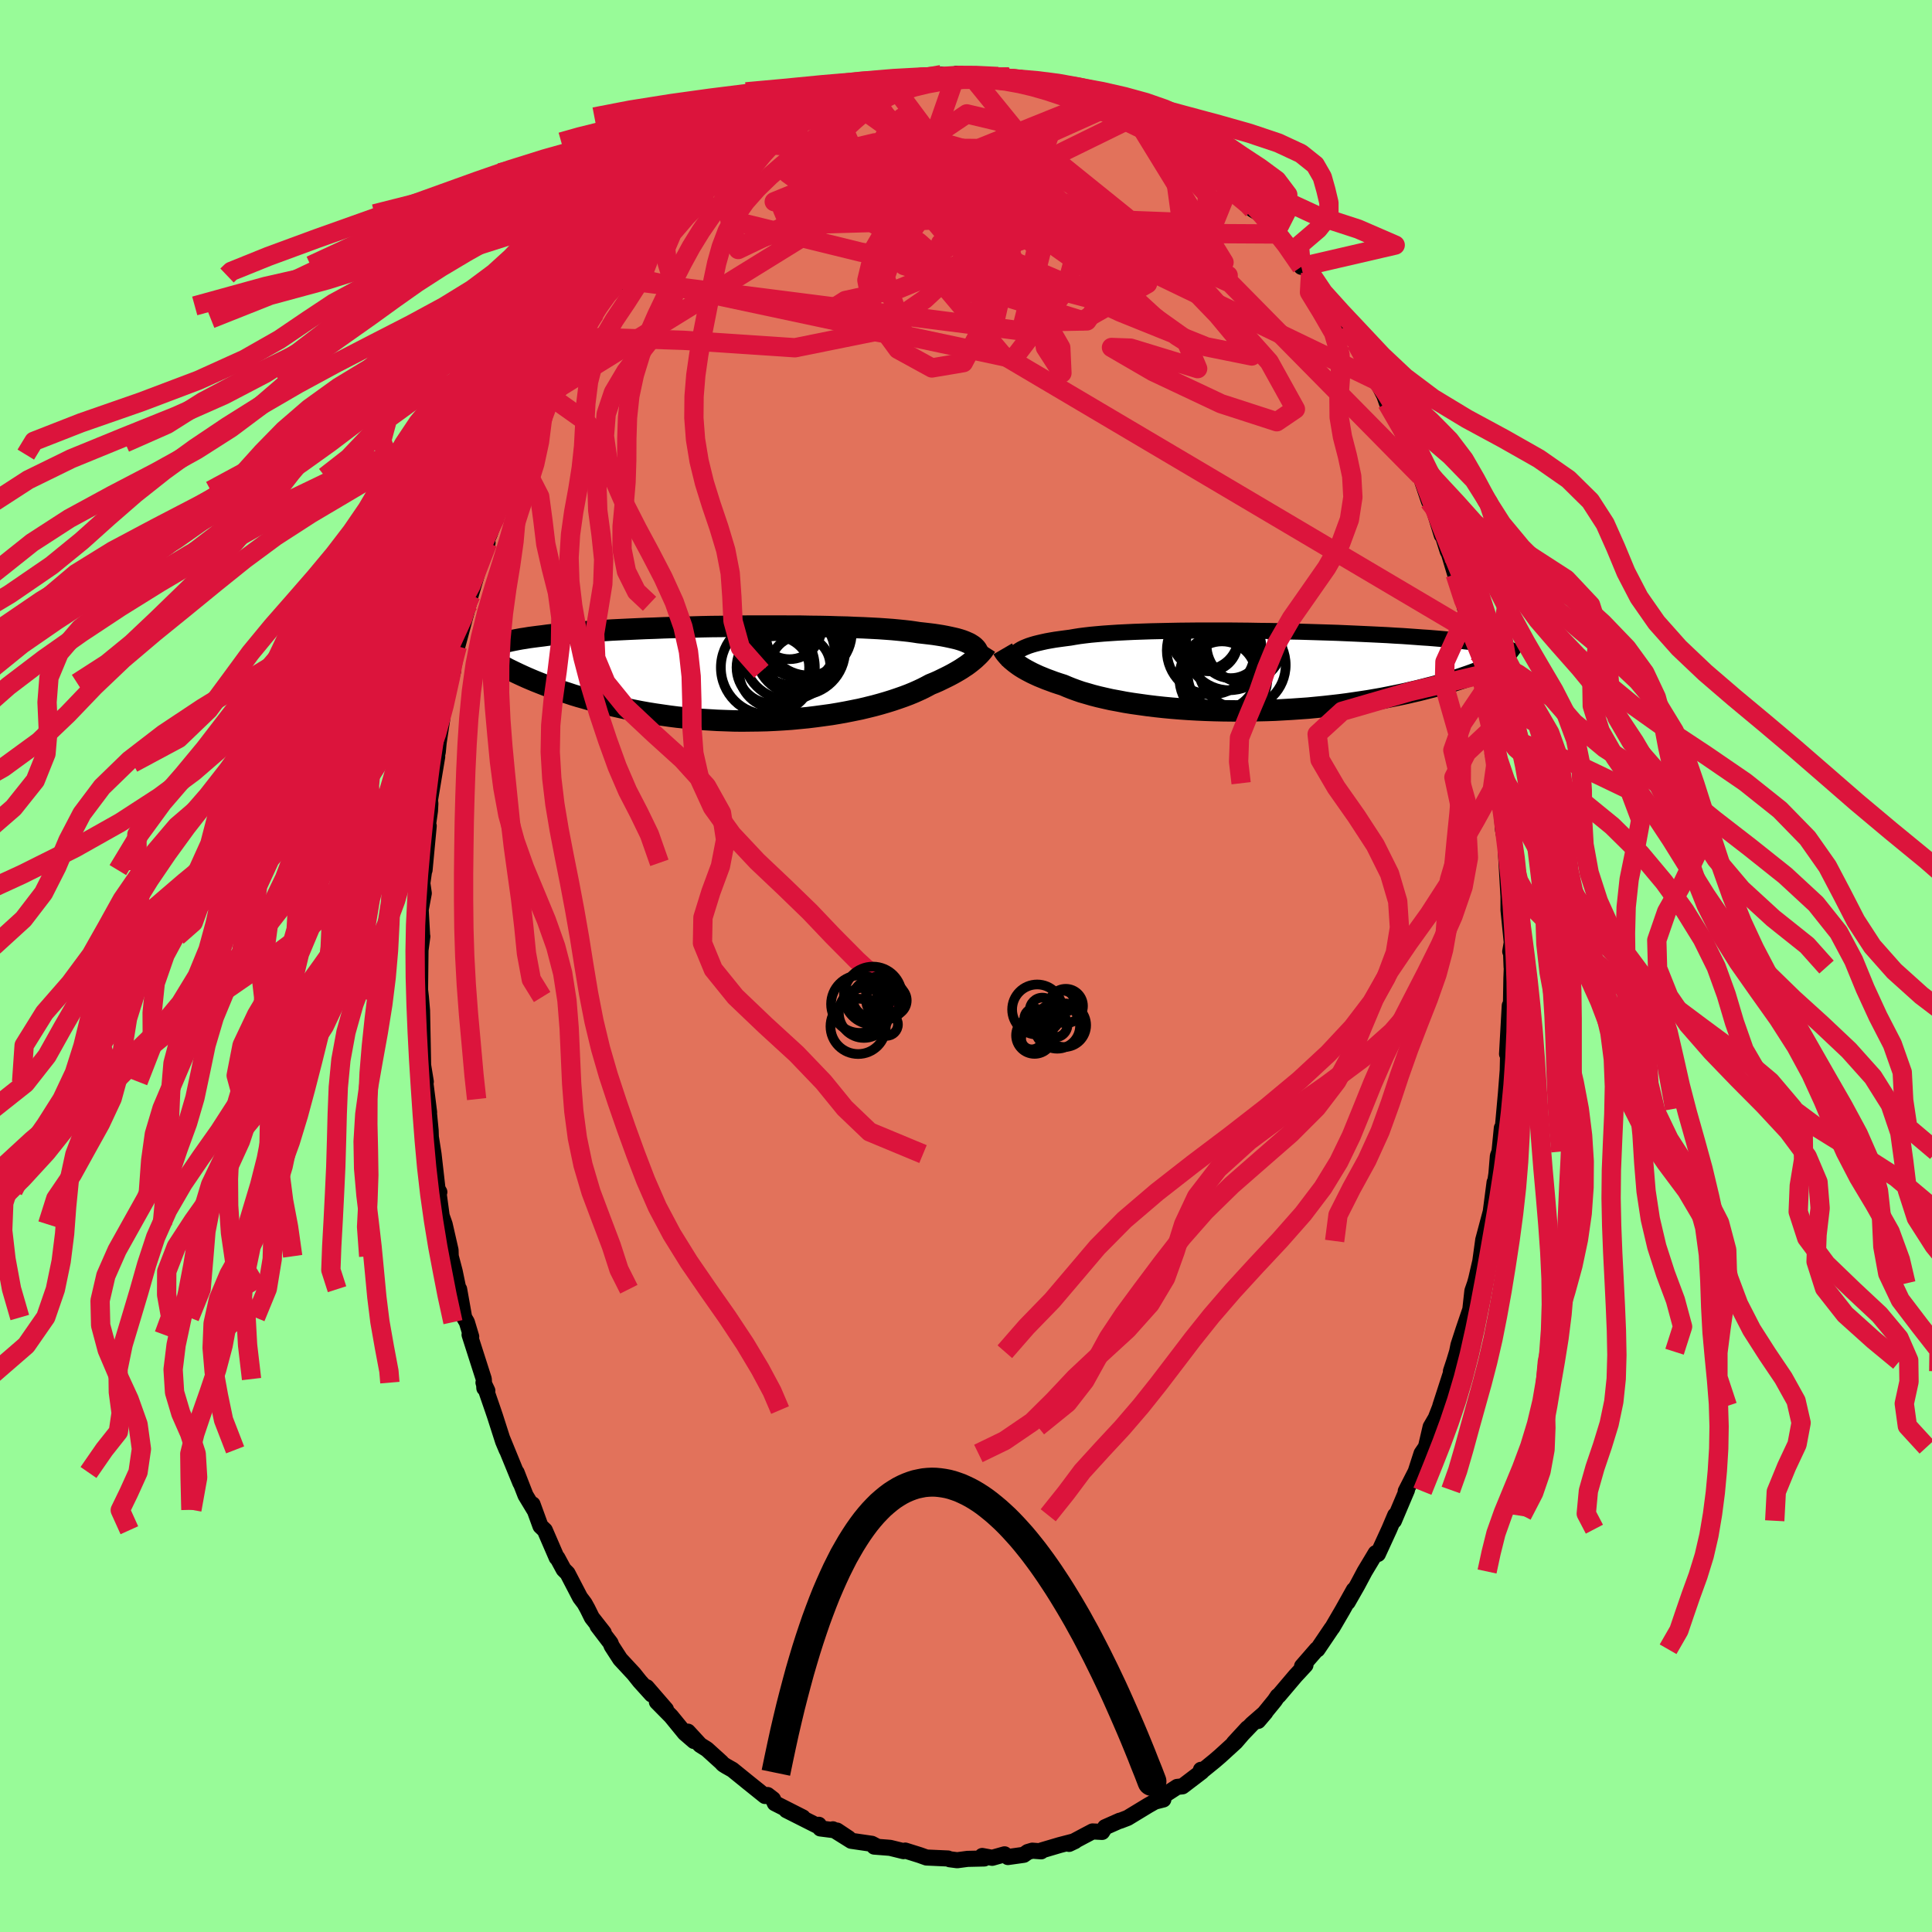 <svg xmlns="http://www.w3.org/2000/svg" width="500" height="500" viewBox="-100 -100 200 200"><defs><clipPath id="c"><path d="m24.01-3.01-.18-.11-.22-.1-.23-.1-.26-.1-.28-.09-.31-.09-.34-.08-.36-.08-.38-.08-.42-.08-.44-.07-.46-.07-.49-.06-.52-.06-.54-.06-.45-.07-.5-.07-.54-.06-.6-.06-.64-.06-.68-.05-.72-.05-.77-.04-.8-.04-.84-.03-.87-.04-.9-.02-.92-.03-.96-.02-.97-.01-.99-.02H5.42L4.4-4.92H1.29l-1.04.01-1.04.01-1.04.02-1.03.01-1.02.02-1.01.03-.99.02-.98.03-.96.03-.94.04-.92.03-.9.04-.88.04-.84.04-.83.04-.79.05-.77.05-.73.05-.71.05-.69.05-.65.05-.62.06-.6.06-.57.05-.54.06-.51.07-.5.06-.46.06-.45.06-.42.07-.4.06-.38.07-.36.07-.34.07-.31.07-.3.07-.27.08-.26.07-.24.08-.22.08-.2.07-.19.08-.17.08 3 2.77.39.18.4.18.42.18.43.18.45.18.46.18.47.18.49.18.5.18.52.18.53.17.54.18.56.17.57.16.59.17.6.17.62.16.64.16.65.16.67.15.69.15.7.14.72.14.73.13.75.12.76.11.77.11.79.1.8.08.82.08.82.07.83.05.84.05.84.03.85.03.86.01.85-.01.86-.01.86-.02.85-.04.86-.05.85-.06.84-.08.83-.08.82-.1.82-.11.8-.11.78-.13.77-.14.75-.15.74-.15.71-.17.69-.17.66-.18.65-.19.61-.19.59-.2.57-.2.53-.2.51-.21.47-.21.45-.21.41-.21.39-.21.42-.17.41-.18.39-.19.37-.18.36-.18.34-.18.32-.18.31-.18.28-.17.27-.18.26-.17.23-.17.22-.17.21-.17.19-.16"/></clipPath><clipPath id="b"><path d="m-25.08-2.03.19-.13.2-.12.24-.12.26-.11.28-.11.31-.1.34-.1.36-.09.39-.09.41-.09.44-.08.47-.08.5-.07.52-.07.54-.07.46-.08.5-.08.55-.07.6-.07.65-.06.69-.06.73-.05.77-.05.81-.04.85-.04.88-.03.91-.03.93-.02.96-.02.99-.02 1-.01 1.01-.01h3.12l1.05.01 1.05.01 1.06.02 1.04.01 1.04.02 1.03.03 1.02.02 1.01.03.98.03.98.03.95.03.93.04.91.04.88.04.86.04.83.04.81.04.78.05.75.04.72.05.69.05.67.05.63.04.61.05.59.05.55.05.53.06.51.05.48.05.47.05.44.05.42.05.39.06.38.05.36.06.33.05.32.05.3.06.28.06.26.05.25.06.23.05.21.06.2.06L23.1-.06l-.34.14-.37.14-.37.14-.39.14-.41.14-.41.14-.44.14-.44.14-.47.14-.47.14-.5.14-.51.14-.52.13-.54.14-.56.14-.57.13-.59.14-.61.13-.63.13-.65.13-.66.13-.69.12-.7.12-.72.11-.74.11-.76.11-.77.1-.79.09-.81.09-.82.08-.83.08-.85.06-.86.06-.87.05-.88.05-.89.03-.89.02-.9.02-.9.01-.9-.01-.91-.01-.9-.02-.89-.03-.89-.04-.89-.05-.87-.06-.86-.07-.85-.08-.83-.09-.82-.1-.79-.11-.78-.11-.75-.12-.73-.14-.71-.13-.67-.15-.65-.15-.62-.16-.58-.17-.56-.16-.52-.18-.49-.18-.45-.18-.42-.18-.47-.15-.45-.15-.43-.16-.41-.15-.39-.16-.37-.15-.35-.16-.34-.16-.31-.16-.3-.16-.28-.16-.26-.16-.24-.16-.22-.16-.21-.16"/></clipPath><filter id="a"><feTurbulence baseFrequency=".05" numOctaves="3" result="noise" type="noise"/><feDisplacementMap in="SourceGraphic" in2="noise" scale="2"/></filter></defs><rect width="100%" height="100%" x="-100" y="-100" fill="#98FB98"/><path fill="#E2725B" stroke="#000" stroke-linejoin="round" stroke-width="1.667" d="m56.48.11.03-.15-.05 1.27-.07 4.06-.1-1.19-.28 5.01.08-.59.04.03-.05 2.25-.31 3.97.21-2.54-.4 4.43-.11.11-.24 2.44-.17.46-.15 1.83-.3 1.99.11-1.1-.4 3.06-.79 2.96v.06l-.29 2.1-.42 1.82-.13.47-.27.78-.21 1.91-.71 2.09-.52 1.6-.14.69-.3.99-.34 1.03.09-.09-1.19 3.68.13-.28-.6 1.54-.53.91-.48 2.06-.01.03-.45.66-.61 1.89-1.03 2.02.13-.13-1.35 3.19.13-.57-.61 1.44-1.18 2.57-.23-.09-.28.47-.86 1.43-.75 1.41-1.01 1.77.64-1.27-1.17 2.09-1.05 1.8-.09.11-1.46 2.16-.06-.02-1.53 1.76.35-.12-1.03 1.11-1.73 2.04-.11.06-.31.46-1.72 2.11.75-.88-1.38 1.2-1.89 1.97 1.42-1.54-1.23 1.43-1.6 1.46-.57.49-1.5 1.22.08-.29.07.2-1.98 1.51-.55.06-2.05 1.33.62-.03-.87.22-.69.39-2.14 1.3-.78.3-.04-.01-1.51.67-.31.49-.99-.05-.93.49-1.5.8.61-.29L9.7 91l-1.86.55-.06.1-.92-.07-.47.14-.41.29-1.64.23-.35-.28-1.28.36-1.03-.19.21.26-1.74.04-1.06.14-.78-.1-.18-.08-2.22-.1-.7-.25-1.5-.47-.18.06-1.38-.34-.36-.03-1.29-.1.23-.04-.48-.25-2.13-.31-1.9-1.19 1.63.93-1.2-.8-1.73-.22-.16-.38-.2.08-3.15-1.59 1.7.75-2.9-1.47-.19-.42-.56-.43-.27.1-1.73-1.39-1.64-1.33-.64-.36-.32-.2-.19-.21-1.49-1.35-.7-.44-1.27-1.38.63.97-.95-.82-1.42-1.74-1.47-1.49.94.78-1.99-2.3.51.75-1.23-1.36-.62-.78-1.41-1.52-.88-1.36-.12-.31-1.34-1.76.64.7-1.23-1.57-.46-.93-.3-.54-.46-.61-1.3-2.5-.4-.4-.65-1.2-.07-.02-1.23-2.84-.45-.43-.82-2.25.18.57-.91-1.51-.92-2.36.39 1.08-1.85-4.52.43 1.1-.37-.88-.83-2.59-.22-.65-.98-2.84.4.84-.31-.27-.06-.94-1.47-4.59.17.2-.45-1.5-.28-.48-.52-2.93-.06.08-.4-1.93-.41-1.56-.02-.64-.61-2.67-.31-.88-.35-2.59.11.13-.19-.32-.41-3.61-.28-1.78-.02-.66-.21-2.17.05.29-.17-1.37-.3-2.36.13.56-.28-1.71-.04-2.1-.07-3.56-.12-1.4-.1-.86.01.39.05-4.38.19-1.42-.1.17.07-.39-.14-2.55.32-1.7-.15-1.04.3-2.11-.07.75.43-4.57-.13.28.26-1.84.04-.75-.04-.36.75-4.5-.2.67.26-1.17.09-.96.35-2.32.12-1.39.67-2.46.35-1.2.06-1.01.06-.59.32-1 1.18-4.4-.76 2.55.65-2.74.31-.69 1.01-3.4.74-2.02-.45.95-.1-.12.76-1.74.67-1.87 1.36-3.65-.55 1 .7-1.44.92-2.27-.21.58.92-1.8.13-.72.18-.59 1-1.77.91-1.92.08-.53.65-1.1.94-1.66.9-1.43.36-.53.76-1.22 1.2-1.94-.45.58.83-1.34 1.65-2.21.88-.94-.65.91.22-.5 1.62-2.13-.59.68 1.3-1.47 2.41-2.58-1.78 1.66 2.61-2.95-.25.27 1.48-1.39.44-.52.9-.96 1.04-.59 1.08-1.06-.38.16 1.15-.63 1.25-.93.09-.36 1.96-1.43.01.18-.34-.05 1.83-.79 2.09-1.5.4-.13.77-.3 1.07-.45-.17-.17.36.09 2.13-1.29-.51.16 1.49-.36 2.19-.73-.74.15.76.01.84-.29.2-.37 1.53-.16 2.13-.65-.4.17 3.02-.3.38-.19-.49.16 1.97-.07.13-.19 1.95.35-.55-.22 2.3.23.55-.07 1.16.1.84.3-.86-.36 1.77.45.95.01h.21l.45.37 1.23.44 1.28-.03 1.32.69 1.75.62.34-.14-.44.17 1.34.57 1.28.3 1.53.67.3.43-.37-.19.79.59 1.91.91.09.32.96.3 1.31.76.97 1.03.77.48-.4-.42 1.27 1.06.9.92 1.68 1.41-.43-.36 1.91 1.78.57.6.87.51 1.48 2.01-.95-1.17.92.97.84.9 1.18 1.61.68 1.09-.12-.45 1.08 1.13 1.25 2.34-.13-.22.84.59.64 1.31.94 1.21.2.2.96 1.76 1.41 2.89-.42-.89 1.06 1.86v-.11l.88 1.7.27.77 1.9 3.6-.11.15.35.76.51.6.19.53 1.31 3.5-.67-1.56.88 2.61.22-.06 1.1 3.56.08-.03.54 1.71.12.2.65 2.17.15.73.65 1.87.39 1.58.4 1.76-.09-.34.6 2.36.49 2.46.1.16.31 1.63-.09.01.29 1.52.57 2.28-.08.26.29 2.03.22 1.45.42 1.7-.18.17.33 1.95.16 2.67.03.24.31 1.64-.03.42.29 4.99-.01-.26v1.48l.34 3.36-.16.93.07-.26.07 1.87.03-.15" filter="url(#a)"/><path fill="#fff" d="m-25.08-2.03.19-.13.2-.12.24-.12.26-.11.28-.11.31-.1.34-.1.36-.09.39-.09.41-.09.44-.08.47-.08.5-.07.52-.07.54-.07.46-.08.5-.08.55-.07.6-.07.65-.06.69-.06.73-.05.77-.05.81-.04.85-.04.88-.03.91-.03.93-.02.96-.02.99-.02 1-.01 1.01-.01h3.12l1.05.01 1.05.01 1.06.02 1.04.01 1.04.02 1.03.03 1.02.02 1.01.03.98.03.98.03.95.03.93.04.91.04.88.04.86.04.83.04.81.04.78.05.75.04.72.05.69.05.67.05.63.04.61.05.59.05.55.05.53.06.51.05.48.05.47.05.44.05.42.05.39.06.38.05.36.06.33.05.32.05.3.06.28.06.26.05.25.06.23.05.21.06.2.06L23.1-.06l-.34.14-.37.14-.37.14-.39.14-.41.14-.41.14-.44.14-.44.14-.47.14-.47.14-.5.14-.51.14-.52.13-.54.14-.56.14-.57.13-.59.14-.61.13-.63.13-.65.13-.66.13-.69.12-.7.12-.72.11-.74.11-.76.11-.77.1-.79.09-.81.09-.82.08-.83.08-.85.06-.86.06-.87.05-.88.05-.89.03-.89.02-.9.02-.9.01-.9-.01-.91-.01-.9-.02-.89-.03-.89-.04-.89-.05-.87-.06-.86-.07-.85-.08-.83-.09-.82-.1-.79-.11-.78-.11-.75-.12-.73-.14-.71-.13-.67-.15-.65-.15-.62-.16-.58-.17-.56-.16-.52-.18-.49-.18-.45-.18-.42-.18-.47-.15-.45-.15-.43-.16-.41-.15-.39-.16-.37-.15-.35-.16-.34-.16-.31-.16-.3-.16-.28-.16-.26-.16-.24-.16-.22-.16-.21-.16" filter="url(#a)" transform="translate(30.42 -30.53)"/><path fill="#fff" d="m24.01-3.01-.18-.11-.22-.1-.23-.1-.26-.1-.28-.09-.31-.09-.34-.08-.36-.08-.38-.08-.42-.08-.44-.07-.46-.07-.49-.06-.52-.06-.54-.06-.45-.07-.5-.07-.54-.06-.6-.06-.64-.06-.68-.05-.72-.05-.77-.04-.8-.04-.84-.03-.87-.04-.9-.02-.92-.03-.96-.02-.97-.01-.99-.02H5.42L4.4-4.92H1.29l-1.04.01-1.04.01-1.04.02-1.03.01-1.02.02-1.01.03-.99.02-.98.03-.96.03-.94.04-.92.03-.9.04-.88.04-.84.04-.83.04-.79.05-.77.05-.73.05-.71.05-.69.05-.65.05-.62.06-.6.06-.57.05-.54.06-.51.07-.5.06-.46.06-.45.06-.42.07-.4.06-.38.07-.36.07-.34.07-.31.07-.3.07-.27.08-.26.07-.24.08-.22.08-.2.07-.19.08-.17.08 3 2.77.39.18.4.18.42.18.43.18.45.18.46.18.47.18.49.18.5.18.52.18.53.17.54.18.56.17.57.16.59.17.6.17.62.16.64.16.65.16.67.15.69.15.7.14.72.14.73.13.75.12.76.11.77.11.79.1.8.08.82.08.82.07.83.05.84.05.84.03.85.03.86.01.85-.01.86-.01.86-.02.85-.04.86-.05.85-.06.84-.08.83-.08.82-.1.82-.11.8-.11.78-.13.77-.14.75-.15.74-.15.71-.17.69-.17.66-.18.65-.19.61-.19.59-.2.57-.2.53-.2.51-.21.47-.21.45-.21.41-.21.39-.21.42-.17.41-.18.39-.19.37-.18.36-.18.34-.18.32-.18.31-.18.28-.17.27-.18.26-.17.23-.17.22-.17.21-.17.19-.16" filter="url(#a)" transform="translate(-23.49 -30.27)"/><g fill="none" stroke="#000" transform="translate(30.42 -30.53)"><path stroke-linejoin="round" stroke-width="1.667" d="m-25.86-.51.01-.18.03-.17.03-.16.05-.16.06-.15.08-.15.1-.15.12-.14.14-.13.16-.13.19-.13.2-.12.24-.12.26-.11.28-.11.31-.1.34-.1.36-.09.39-.09.41-.09.44-.08.47-.08.5-.07.52-.07.54-.07.46-.08.5-.08.55-.07.6-.07.65-.06.69-.06.73-.05.77-.05.81-.04.85-.04.88-.03.91-.03.93-.02.96-.02.99-.02 1-.01 1.01-.01h3.12l1.05.01 1.05.01 1.06.02 1.04.01 1.04.02 1.03.03 1.02.02 1.01.03.98.03.98.03.95.03.93.04.91.04.88.04.86.04.83.04.81.04.78.05.75.04.72.05.69.05.67.05.63.04.61.05.59.05.55.05.53.06.51.05.48.05.47.05.44.05.42.05.39.06.38.05.36.06.33.05.32.05.3.06.28.06.26.05.25.06.23.05.21.06.2.06.18.06.17.05.16.06.14.06.13.06.12.06.1.06.1.06.08.05.08.06" filter="url(#a)"/><path stroke-linejoin="round" stroke-width="2.222" d="m-26.62-2.3.07.12.08.13.09.13.1.13.12.14.12.14.15.15.15.15.18.15.18.15.21.16.22.16.24.16.26.16.28.16.3.16.31.16.34.16.35.16.37.15.39.16.41.15.43.16.45.15.47.15.42.18.45.18.49.18.52.18.56.16.58.17.62.16.65.15.67.15.71.13.73.14.75.12.78.11.79.11.82.1.83.09.85.08.86.07.87.06.89.05.89.04.89.03.9.02.91.01.9.01.9-.01.9-.02.89-.02.89-.03.88-.05.87-.05.86-.06.85-.06.83-.08.82-.08.81-.09.79-.09.77-.1.76-.11.74-.11.72-.11.7-.12.69-.12.66-.13.65-.13.63-.13.61-.13.59-.14.57-.13.56-.14.54-.14.52-.13.51-.14.5-.14.47-.14.47-.14.44-.14.44-.14.41-.14.41-.14.39-.14.37-.14.37-.14.34-.14.34-.13.32-.14.31-.13.3-.13.28-.14.28-.12.26-.13.25-.13.25-.12.23-.12" filter="url(#a)"/><circle cx="-5.08" cy="-2.136" r="4.554" clip-path="url(#b)" filter="url(#a)"/><circle cx="-5.29" cy="-2.976" r="3" clip-path="url(#b)" filter="url(#a)"/><circle cx="-3.92" cy=".454" r="3.528" clip-path="url(#b)" filter="url(#a)"/><circle cx="-3.985" cy=".689" r="4.276" clip-path="url(#b)" filter="url(#a)"/><circle cx="-1.87" cy="-.631" r="4.546" clip-path="url(#b)" filter="url(#a)"/><circle cx="-3.775" cy=".689" r="4.564" clip-path="url(#b)" filter="url(#a)"/><circle cx="-5.685" cy="-3.611" r="3.478" clip-path="url(#b)" filter="url(#a)"/><circle cx="-1.605" cy="-2.731" r="3.914" clip-path="url(#b)" filter="url(#a)"/><circle cx="-3.14" cy="-2.556" r="4.538" clip-path="url(#b)" filter="url(#a)"/><circle cx="-3.005" cy="-2.446" r="3.176" clip-path="url(#b)" filter="url(#a)"/></g><g fill="none" stroke="#000" transform="translate(-23.49 -30.27)"><path stroke-linejoin="round" stroke-width="2.222" d="m24.85-1.73-.02-.15-.03-.14-.04-.14-.06-.13-.07-.13-.08-.13-.11-.12-.12-.12-.14-.11-.17-.11-.18-.11-.22-.1-.23-.1-.26-.1-.28-.09-.31-.09-.34-.08-.36-.08-.38-.08-.42-.08-.44-.07-.46-.07-.49-.06-.52-.06-.54-.06-.45-.07-.5-.07-.54-.06-.6-.06-.64-.06-.68-.05-.72-.05-.77-.04-.8-.04-.84-.03-.87-.04-.9-.02-.92-.03-.96-.02-.97-.01-.99-.02H5.42L4.4-4.92H1.29l-1.04.01-1.04.01-1.04.02-1.03.01-1.02.02-1.01.03-.99.02-.98.03-.96.03-.94.04-.92.03-.9.04-.88.04-.84.04-.83.04-.79.05-.77.05-.73.05-.71.05-.69.05-.65.05-.62.06-.6.06-.57.05-.54.06-.51.07-.5.06-.46.06-.45.06-.42.07-.4.06-.38.07-.36.07-.34.07-.31.07-.3.07-.27.08-.26.07-.24.08-.22.08-.2.07-.19.08-.17.08-.15.09-.14.08-.13.08-.11.09-.1.08-.08.09-.08.09-.06.09-.05.09-.03.09" filter="url(#a)"/><path stroke-linejoin="round" stroke-width="2.222" d="m25.56-2.85-.07.11-.08.11-.09.12-.09.13-.11.13-.12.14-.13.14-.15.15-.16.15-.17.16-.19.16-.21.17-.22.17-.23.17-.26.17-.27.18-.28.17-.31.18-.32.18-.34.18-.36.18-.37.18-.39.19-.41.18-.42.17-.39.21-.41.21-.45.21-.47.21-.51.21-.53.2-.57.2-.59.2-.61.19-.65.19-.66.18-.69.17-.71.17-.74.15-.75.15-.77.14-.78.13-.8.11-.82.11-.82.1-.83.08-.84.08-.85.06-.86.05-.85.04-.86.02-.86.01-.85.01-.86-.01-.85-.03-.84-.03-.84-.05-.83-.05-.82-.07-.82-.08-.8-.08-.79-.1-.77-.11-.76-.11-.75-.12-.73-.13-.72-.14-.7-.14-.69-.15-.67-.15-.65-.16-.64-.16-.62-.16-.6-.17-.59-.17-.57-.16-.56-.17-.54-.18-.53-.17-.52-.18-.5-.18-.49-.18-.47-.18-.46-.18-.45-.18-.43-.18-.42-.18-.4-.18-.39-.18-.38-.18-.37-.18-.35-.17-.34-.18-.33-.17-.31-.17-.3-.17-.3-.16-.28-.17-.27-.16" filter="url(#a)"/><circle cx="6.349" cy="-.802" r="3.09" clip-path="url(#c)" filter="url(#a)"/><circle cx="6.489" cy="-4.287" r="4.74" clip-path="url(#c)" filter="url(#a)"/><circle cx="3.719" cy="-.167" r="3.71" clip-path="url(#c)" filter="url(#a)"/><circle cx="5.684" cy="-3.182" r="4.416" clip-path="url(#c)" filter="url(#a)"/><circle cx="7.209" cy="-4.267" r="4.462" clip-path="url(#c)" filter="url(#a)"/><circle cx="5.174" cy="-2.032" r="4.746" clip-path="url(#c)" filter="url(#a)"/><circle cx="3.494" cy="-.637" r="3.758" clip-path="url(#c)" filter="url(#a)"/><circle cx="5.219" cy="-4.817" r="3.326" clip-path="url(#c)" filter="url(#a)"/><circle cx="6.309" cy="-2.437" r="4.674" clip-path="url(#c)" filter="url(#a)"/><circle cx="2.979" cy="-.627" r="4.866" clip-path="url(#c)" filter="url(#a)"/></g><g fill="none" stroke="#DC143C" stroke-linejoin="round" stroke-width="2"><path d="m21.14-85.56 1.18 8.58-16.5-.62-15.81.64-8.33.24-.69-1.65 3.73-2.87 4.6-2.56 3.47-1.12 2.3.53 2.04 1.58 2.26 1.56 2.05.7 1.16-.2.64-.06 1.91 1.44 5.1 3.21 7.82 2.92 6.47-.9.47-5.71-7.55-8.07" filter="url(#a)"/><path d="m-35.92-71.07 41.63 5.32 2.07-8.18-3.11-3-.23 2.87 2.36 4.55 3.19 2.78 2.53-.05 1.27-1.87.51-1.86.79-.45 1.75 1.3 2.54 2.33 2.45 2.11 1.11.7-1.67-1.24-5.91-2.67L4.3-71.34l-15.2-2.56-13.54-3.33.89-6.64" filter="url(#a)"/><path d="M47.05-50.71 27.34-70.7 9-78.9l-10.27-3.66-2.77-1.29 1.27 1.58 2.42 4.54 1.78 6.16.13 5.67-1.83 3.44-3.26.55-3.52-1.93-2.48-3.39-.73-3.77.81-3.37 1.46-2.5 1.15-1.27.37.1-.27 1.24-.19 1.45.73.11 1.93-2.73 2.98-5.61 14.6-5.88" filter="url(#a)"/><path d="M42.42-60.65 7.06-77.69l-11.65-6.07-4.17-1.11.03 1.97 3.68 4.06 6.75 4.51 7.93 3.38 6.2 1.48 1.85-.55-3.32-2.47-6.39-3.85-4.68-3.57 2.23-.73 10.34 3.66 10.85 4.14-9.25-15.08" filter="url(#a)"/><path d="m-12.46-89.91 35.14 24.98 1.3 3.09-6.94-2.12-1.98-.07 4.32 2.51 7.02 3.31 5.77 1.87 1.93-1.31-2.71-4.89-6.52-7.31-8.31-7.68-7.7-6.21-5.45-3.68-3.33-.79-3.56 2.4-7.52 5.6-12.58 6.04-2.08-7.94" filter="url(#a)"/><path d="M52.23-34.61 3.78-63.27l-8.1-9.6 5.81-3.57 3.81-1.97-2.78-1-7.65.4-8.74 1.59-6.41 1.75-2.31.8 1.65-.66 3.96-1.96 4.13-2.79 2.92-3.14 1.77-2.87 1.55-1.53.77 1.53-5.72 7.52-31.73 19.61" filter="url(#a)"/><path d="m-1.07-92.18-7.29 20.87 2.02 6.2-4.5-.81-3.43-1.84 1.78-1.13 5.6-1.23 6.15-2.53 4.5-3.93 2.57-4.28 1.43-3.31.78-1.59-.09.26-1.29 2-2.07 3.8-1.77 5.43-.7 5.47.48 1.56 1.67-7.32L-7.68-91.3" filter="url(#a)"/><path d="m-44.2-57.24 6.24-7.82 8.73.29 11.52.77L-9-65.76l4.72-3.25 3.23-3 3.77-2.07 4.19-1.44 3.38-1.31 1.77-1.25.53-.8.54.12 1.8 1.28 3.54 2.16 4.51 2.28 3.58 1.48.58.07-3.31-1.06-5.45-.9-2.3.91 7.14 1.74 3.99-9.88" filter="url(#a)"/><path d="m-13.95-89.55 7.54 17.04 18.46 5.7 6.74-3.82-2.85-6.63-7.09-5.09-7.87-2.28-6.7-.06-4.27 1.02-1.19 1.37 1.69 1.65 3.85 2.19 5.51 2.95 7.22 3.7 8.9 4.13 8.88 3.58 4.71.95-3.55-4.26-8.14-8.45 14.15.08" filter="url(#a)"/><path d="m-17.6-87.59 1.13 6.17 10.45 6.89 3.82 3.15-2.36-1.29-2.79-2.56-.02-1.03 2.43 1.29L-2-72.36l1.78 2.23.2.56-.53-1.42.22-2.78 1.86-3.35 2.89-3.34 2.27-2.99.68-1.95-.32.18-3.33 2.08-25.3-1.98" filter="url(#a)"/><path d="m-35.49-71.48 40.4 8.61 5.37-7.03 1.25-4.66-.26-2.82-2.6-3.01-4.78-3.01-6.34-1.83-6.97.01-6.03 1.43-3 1.76 1.59 1.15 5.49.49 5.47.42 2.32-.73 18.23-8.19" filter="url(#a)"/><path d="m17.46-87.92-7.89 3.87-2.58 11.11 1.23 8.91 1.71 2.65-.12-2.64-2.75-4.78-4.3-4.02-3.75-1.88-1.63-.13.65.31L-.13-75l1.48-1.67v-2.4l-1.87-2.2-3.52-1.22-4.62.08-4.94 1.08-4.15 1.35-2.1.86h1.1l5.18-.64 9.86-1.05 11.59-2.31-7.42-9.12" filter="url(#a)"/><path d="m1.01-92.02-2-.08-2.16.12-2.34.28-2.37.36-2.25.42-2.05.46-1.87.51-1.82.57-1.95.67-2.21.75-2.53.85-2.82.94-3.01 1.03-3.05 1.12-3.01 1.21-2.96 1.31-2.95 1.41-2.98 1.49-3.01 1.57-2.95 1.56-2.83 1.5-2.77 1.4-2.73 1.28-1.16.75" filter="url(#a)"/><path d="m1.01-92.02-1.96-.08-2.09.12-2.11.29-2.01.37-1.9.42-1.82.47-1.79.52-1.81.59-1.83.68-1.88.78-1.92.87-1.95.96-1.98 1.06-2.01 1.15-2.05 1.24-2.11 1.33-2.2 1.42-2.26 1.48-2.31 1.52-2.25 1.54-2.11 1.55-1.91 1.55L-45-70.6l-1.68 1.67-1.76 1.78-2 1.9-2.34 2.02-2.52 2.12-1.83 1.95" filter="url(#a)"/><path d="m1.01-92.02-2.17-.08-2.5.12-2.52.29-2.31.37-2.1.43-2 .47-2 .52-2.1.6-2.18.69-2.21.78-2.21.88-2.2.97-2.28 1.06-2.5 1.16-2.84 1.25-3.23 1.34-3.57 1.41-3.72 1.48-3.59 1.53-3.22 1.54-2.72 1.56-2.28 1.57-2.09 1.63-2.27 1.7-2.77 1.8-3.45 1.94-4.09 2.06-4.49 2.2-4.38 2.32-3.72 2.35-4.35 1.92" filter="url(#a)"/><path d="m-3.04-92.11-1.61.11-1.9.32-1.78.43-1.73.49-1.8.56-2 .61-2.28.68-2.65.75-3.11.82-3.57.91-3.87.97-3.93 1.02-3.72 1.07-3.38 1.11-3.09 1.18-3 1.27-3.1 1.4-3.37 1.55-3.74 1.7-4.32 1.75-5.19 1.62-6.34 1.44-7.32 2.02" filter="url(#a)"/><path d="m-2.55-92.27-2.79.47-2.27.46-2.29.46-2.54.47-2.72.53-2.68.6-2.53.7-2.38.81-2.38.9-2.46 1-2.6 1.09-2.68 1.18-2.68 1.28-2.54 1.36-2.3 1.43-1.99 1.49-1.68 1.53-1.49 1.56-1.51 1.59-1.79 1.63-2.27 1.69-2.88 1.77-3.43 1.86-3.82 1.96-3.97 2.05-3.93 2.13-3.75 2.18-3.55 2.23-3.38 2.27-3.19 2.32-3 2.38-2.78 2.42-2.73 2.45-3.14 2.56-4.35 2.98-5.89 3.53" filter="url(#a)"/><path d="m-5.55-91.95-3.55.68-1.81.53-1.53.55-1.59.62-1.72.69-1.82.77-1.89.84-1.91.92-1.96.99-2 1.04-2.07 1.08-2.13 1.14-2.18 1.21-2.21 1.31-2.22 1.43-2.22 1.54-2.2 1.64-2.17 1.67-2.15 1.64-2.2 1.61-2.35 1.65-2.54 1.8-2.51 2.04-2.4 2.11" filter="url(#a)"/><path d="m-7.68-91.3-1.6.44-1.52.43-1.46.48-1.47.57-1.5.68-1.55.78-1.6.88-1.62.97-1.63 1.05-1.63 1.14-1.62 1.23-1.62 1.33-1.62 1.41-1.61 1.5-1.55 1.54-1.47 1.54-1.35 1.5-1.25 1.47-1.19 1.5-1.24 1.63-1.34 1.84-1.2 1.76" filter="url(#a)"/><path d="m-7.68-91.3-1.68.45-1.65.44-1.62.5-1.69.6-1.87.71-2.1.81-2.3.92-2.45 1.01-2.55 1.11-2.6 1.2-2.64 1.29-2.64 1.37-2.61 1.44-2.55 1.5-2.43 1.54-2.24 1.57-2.06 1.6-1.89 1.65-1.84 1.7L-51-68.1l-2.1 1.87-2.33 1.97-2.55 2.05-2.65 2.13-2.63 2.19-2.46 2.24-2.2 2.28-1.96 2.34-1.85 2.39-1.94 2.45-2.2 2.52-2.52 2.59-2.7 2.64-2.7 2.62-2.57 2.43-2.57 2.1-3.09 1.99" filter="url(#a)"/><path d="m-7.68-91.3-1.6.44-1.56.43-1.56.48-1.55.57-1.61.68-1.69.78-1.78.88-1.82.97-1.83 1.05-1.82 1.14-1.84 1.23-1.9 1.33-1.99 1.41-2.06 1.5-2.05 1.54-1.96 1.54-1.82 1.5-1.71 1.47-1.71 1.5-1.84 1.63-2 1.84-1.98 1.76" filter="url(#a)"/><path d="m-7.68-91.3-1.66.45-1.79.43-2.2.49-2.55.59-2.58.69-2.29.8-1.9.9-1.63.99-1.6 1.08-1.78 1.18-2.13 1.26-2.65 1.35-3.25 1.43-3.91 1.49-4.49 1.53-4.87 1.55-4.91 1.55-4.54 1.58-3.89 1.63-3.16 1.71-2.73 1.81-2.86 1.94-3.62 2.06-4.79 2.17-5.89 2.23-6.26 2.18-4.88 1.91-.84 1.38" filter="url(#a)"/><path d="m-9.21-91.14-.13.47-.41.5-.93.64-1.1.71-1.1.8-1.08.87-1.11.95-1.19 1.02-1.28 1.07-1.36 1.13-1.39 1.2-1.33 1.29-1.22 1.38-1.04 1.47-.84 1.56-.62 1.64-.47 1.68-.37 1.75-.35 1.8-.37 1.88-.39 1.97-.37 2.06-.31 2.14-.18 2.2-.02 2.22.17 2.23.37 2.24.55 2.25.71 2.28.79 2.33.71 2.36.46 2.38.17 2.41.12 2.55.76 2.75 2.17 2.46" filter="url(#a)"/><path d="m-9.41-90.77-1.53.35-1.55.48-1.64.59-1.75.7-1.81.81-1.83.91-1.76 1.01-1.69 1.1-1.65 1.18-1.68 1.28-1.74 1.36-1.81 1.44-1.82 1.5-1.77 1.53-1.67 1.56-1.58 1.57-1.51 1.6-1.48 1.66-1.5 1.74-1.5 1.84-1.53 1.95-1.58 2.06-1.67 2.13-1.79 2.18-1.89 2.2-1.91 2.21-1.86 2.3-1.76 2.51-1.65 2.84-1.54 3.21" filter="url(#a)"/><path d="m-9.41-90.77-1.74.35-1.61.47-1.82.59-2.05.7-2.28.81-2.46.9-2.5 1-2.4 1.1-2.27 1.17-2.2 1.27-2.26 1.36-2.38 1.44-2.48 1.5-2.49 1.53-2.4 1.55-2.29 1.56-2.25 1.58-2.36 1.64-2.61 1.72-2.85 1.82-2.93 1.94-2.73 2.06-2.34 2.15-2.01 2.2-2.02 2.17-2.5 2.08-3.4 2.1-5.15 2.78" filter="url(#a)"/><path d="m-10.25-90.48-1.09.26-1.82.64-1.77.74-1.69.78-1.69.87-1.75.95-1.83 1.02-1.93 1.07-2.02 1.11-2.09 1.19-2.1 1.26-2.1 1.36-2.08 1.47-2.1 1.55-2.16 1.63-2.27 1.68-2.43 1.71-2.64 1.76-2.94 1.84-3.29 1.95-3.59 2.05-3.73 2.16-3.59 2.23-3.13 2.24-2.45 2.21-1.86 2.14-1.67 2.14-1.97 2.3-2.45 2.7-3.42 2.62" filter="url(#a)"/><path d="m-10.25-90.48-1.1.25-1.86.65-1.94.72-1.92.78-1.93.86-1.93.94-1.9 1.01-1.84 1.06-1.78 1.1-1.74 1.17-1.77 1.24-1.84 1.34-1.89 1.45-1.93 1.55-1.9 1.63-1.86 1.66-1.81 1.68-1.81 1.71-1.85 1.78-1.92 1.9-1.93 2.04-1.88 2.2-1.77 2.3-1.69 2.36-1.74 2.36-2.22 2.38" filter="url(#a)"/><path d="m-10.27-90.64-4.76.99-4.02.81-2.12.79-1.24.86-1.48.96-2.38 1.03-3.41 1.07-4.18 1.12-4.49 1.18-4.33 1.27-3.86 1.37-3.32 1.47-2.9 1.56-2.62 1.64-2.41 1.68-2.24 1.72-2.11 1.77-2.07 1.84-2.26 1.95-2.69 2.06-3.39 2.16-4.25 2.22-5.04 2.23-5.49 2.21-5.3 2.17-4.45 2.18-3.52 2.28-3.62 2.42-5.25 2.31-4.7 1.54" filter="url(#a)"/><path d="m-13.95-89.55-.22.81-1.28.7-1.68.84-1.57.97-1.26 1.05-.99 1.08-.93 1.13-1 1.18-1.11 1.27-1.19 1.38-1.17 1.48-1.09 1.58-1.01 1.64-.92 1.69-.88 1.73-.87 1.78-.89 1.86-.86 1.96-.8 2.07-.66 2.15-.47 2.2-.24 2.23-.07 2.22-.01 2.2-.07 2.22-.19 2.28-.22 2.34-.01 2.37.46 2.29 1.04 2.08 1.35 1.27" filter="url(#a)"/><path d="m-13.44-89.71-3.38.97-2.23.87-2.1.94-2.78 1.03-3.59 1.12-4.1 1.21-4.18 1.29-3.99 1.39-3.72 1.47-3.48 1.52-3.29 1.55-3.06 1.56-2.76 1.59-2.42 1.62-2.12 1.68-1.92 1.77-1.85 1.86-1.9 1.97-2.03 2.06-2.24 2.13-2.53 2.18-2.98 2.23-3.56 2.27-4.17 2.31-4.56 2.38-4.45 2.42-3.85 2.49-3.25 2.59-3.54 2.79-5.04 2.94-6.18 2.41M55.08-18.92l.71 3.74.6 3.29.82 3.09 1.59 2.85 2.62 2.63 3.21 2.49 2.93 2.45 1.95 2.5.84 2.6.18 2.69.17 2.78.69 2.84 1.39 2.9 1.87 2.91 1.9 2.9 1.46 2.85.74 2.8.08 2.74-.29 2.69-.37 2.62-.33 2.57v2.57l.98 2.96" filter="url(#a)"/><path d="m-16.83-87.89-1.94.87-1.96 1.11-1.71 1.15-1.7 1.23-1.87 1.31-2.04 1.41-2.08 1.5-2 1.54-1.8 1.57-1.57 1.58-1.37 1.6-1.25 1.64-1.19 1.71-1.2 1.79-1.23 1.9-1.29 1.99-1.32 2.07-1.36 2.15-1.4 2.2-1.44 2.25-1.48 2.3-1.5 2.35-1.47 2.4-1.39 2.46-1.27 2.51-1.14 2.54-1.07 2.57-1.04 2.55-1.11 2.53-1.2 2.5-1.3 2.52-1.38 2.57-1.45 2.6-1.46 2.63-1.33 3.48" filter="url(#a)"/><path d="m-16.83-87.89-2.6.87-2.33 1.11-2.15 1.14-2.17 1.22-2.2 1.31-2.17 1.41-2.05 1.48-1.9 1.54-1.84 1.57-1.94 1.57-2.23 1.59-2.65 1.63-3.13 1.69-3.56 1.78-3.87 1.89-3.98 1.98-3.85 2.07-3.51 2.13-3.05 2.2-2.59 2.24-2.23 2.28-2.1 2.33-2.21 2.39-2.56 2.45-3.05 2.51-3.56 2.57-3.91 2.6-3.95 2.57-3.56 2.46-2.86 2.32-2.38 2.42-3.03 3.12" filter="url(#a)"/><path d="m-17.6-87.59-2.14 1.34-1.9 1.15-1.95 1.09-2.14 1.1-2.35 1.17-2.46 1.26-2.45 1.38-2.45 1.51-2.49 1.6-2.58 1.67-2.7 1.7-2.76 1.74-2.81 1.79-2.83 1.87-2.84 1.97-2.82 2.07-2.77 2.15-2.72 2.21-2.74 2.22-2.91 2.22-3.22 2.22-3.67 2.23-4.14 2.28-4.46 2.32-4.42 2.35-3.82 2.36-2.84 2.4-2.36 2.53-3.31 2.75-4.04 2.44" filter="url(#a)"/><path d="m-18-87.46-3.09 1.55-3.07 1.14-3.01 1.19-2.27 1.3-1.66 1.4-1.57 1.48-1.89 1.55-2.3 1.56-2.59 1.56-2.7 1.56-2.67 1.59-2.53 1.66-2.35 1.75-2.22 1.85-2.24 1.97-2.46 2.06-2.86 2.13-3.23 2.18-3.41 2.2-3.34 2.24-3.11 2.3-2.95 2.37-2.99 2.4-3.28 2.31-3.72 2.3-3.23 3.48" filter="url(#a)"/><path d="m-20.09-85.96-1.88.95-1.95 1.06-1.81 1.09-1.65 1.16-1.58 1.27-1.63 1.4-1.76 1.53-1.84 1.62-1.77 1.69-1.57 1.72-1.34 1.76-1.16 1.82-1.09 1.9-1.13 1.99-1.23 2.09-1.36 2.16-1.44 2.2-1.48 2.23-1.46 2.24-1.39 2.25-1.32 2.27-1.26 2.3-1.24 2.35-1.23 2.4-1.25 2.45-1.26 2.54-1.21 2.64-1.14 2.74-1.04 2.85-1.01 2.92-1.09 2.9-1.24 2.79-1.3 2.52-1.07 2.08-.82 1.58" filter="url(#a)"/><path d="m-21.92-85.17-.63.51-1.96 1.12-2.65 1.32-2.8 1.42-2.51 1.52-1.98 1.58-1.51 1.58-1.26 1.59-1.3 1.59-1.56 1.64-1.89 1.7-2.14 1.81-2.2 1.9-2.08 2-1.8 2.09-1.48 2.15-1.22 2.21-1.12 2.26-1.21 2.3-1.44 2.36-1.71 2.41-1.94 2.46-2.03 2.5-2.01 2.55-1.94 2.55-1.92 2.55-1.97 2.54-2.05 2.52-2.08 2.55-2.02 2.59-2.04 2.66-2.25 2.77-2.55 2.96-2.38 3.26-2.25 3.72" filter="url(#a)"/><path d="m-21.58-85.12-2.63 1.17-3.5 1.09-2.59 1.14-1.52 1.25-1.08 1.4-1.21 1.53-1.59 1.64-1.97 1.69-2.2 1.72-2.35 1.74-2.48 1.8-2.7 1.88-3.02 1.99-3.39 2.08-3.7 2.16-3.89 2.21-3.89 2.23-3.75 2.22-3.57 2.24-3.46 2.25-3.52 2.28-3.77 2.33-4.06 2.37-4.21 2.42-4.1 2.49-3.8 2.59-3.36 2.74-2.95 2.9-2.88 3-3.82 3-5.2 2.57" filter="url(#a)"/><path d="m-21.58-85.12-2.24 1.17-1.67 1.09-1.76 1.13-1.73 1.25-1.63 1.4-1.59 1.53-1.64 1.64-1.71 1.69-1.74 1.71-1.7 1.74-1.62 1.79-1.54 1.88-1.5 1.98-1.5 2.08-1.54 2.16-1.57 2.21-1.62 2.22-1.67 2.23-1.71 2.22-1.71 2.25-1.7 2.28-1.66 2.32-1.64 2.36-1.64 2.4-1.61 2.47-1.48 2.57-1.33 2.74-1.28 2.92-1.5 3.12-1.98 3.44" filter="url(#a)"/><path d="m-23.55-83.87-2.65 1.07-1.83 1.08-1.22 1.24-1.17 1.4-1.37 1.56-1.58 1.66-1.65 1.71-1.62 1.73-1.56 1.74-1.59 1.8-1.68 1.89-1.83 2-1.96 2.09-2.04 2.17-2.04 2.21-1.95 2.23-1.82 2.23-1.71 2.24-1.64 2.26-1.62 2.3-1.63 2.33-1.59 2.39-1.52 2.44-1.42 2.52-1.37 2.62-1.47 2.75-1.73 2.86-2.12 2.95-2.5 2.96-2.54 2.88-1.98 2.62-.97 1.88" filter="url(#a)"/><path d="m-23.64-83.51-2.12 1.35-1.85 1.36-1.86 1.52-1.7 1.61-1.47 1.61-1.3 1.58-1.23 1.56-1.24 1.6-1.29 1.69-1.35 1.78-1.4 1.9-1.45 2-1.47 2.09-1.5 2.15-1.5 2.21-1.48 2.24-1.42 2.29-1.33 2.34-1.24 2.39-1.15 2.45-1.1 2.51-1.1 2.55-1.12 2.56-1.11 2.55-1.01 2.5-.87 2.46-.73 2.51-.72 2.59-.81 2.44-.57 1.45" filter="url(#a)"/><path d="m-24.89-82.58-1.22.85-1.62 1.23-1.83 1.43-2.07 1.58-2.18 1.7-2.09 1.73-1.9 1.74-1.76 1.76-1.73 1.82-1.81 1.91-1.89 2.01-1.89 2.11-1.79 2.18-1.61 2.22-1.38 2.24-1.17 2.25-1.05 2.26-1.03 2.29-1.1 2.32-1.22 2.37-1.34 2.42-1.42 2.5-1.45 2.57-1.45 2.65-1.43 2.73-1.4 2.79-1.36 2.81-1.33 2.79-1.29 2.71-1.25 2.64-1.19 2.58-1.13 2.61-1.06 2.72-.98 2.85-.92 2.9-.98 2.98-1.44 4.07" filter="url(#a)"/><path d="m-26.74-81.05-.47 1.67-1.75 1.8-1.46 1.7-.67 1.58.16 1.54.49 1.6.21 1.7-.5 1.81-1.22 1.94-1.63 2.04-1.63 2.12-1.29 2.18-.75 2.23-.18 2.28.33 2.32.75 2.37 1.06 2.43 1.26 2.47 1.35 2.51 1.32 2.54 1.16 2.55.9 2.56.57 2.56.28 2.57.07 2.6.01 2.65.2 2.71.63 2.77 1.29 2.82 2.03 2.82 2.61 2.78 2.83 2.68 2.64 2.56 2.37 2.49 2.49 2.51 2.87 2.63 1.86 2.57" filter="url(#a)"/><path d="m-27.78-80.46-2.01 1.37-1.56 1.55-1.53 1.77-1.6 1.8-1.62 1.76-1.58 1.73-1.53 1.79-1.5 1.91-1.5 2.02-1.5 2.13-1.49 2.2-1.43 2.23-1.37 2.25-1.28 2.25-1.19 2.27-1.11 2.29-1.03 2.32-.99 2.38-.96 2.43-.98 2.5-1 2.58-1.03 2.66-1.04 2.73-1.03 2.78-.99 2.79-.94 2.77-.86 2.71-.76 2.66-.62 2.63-.5 2.64-.42 2.72-.37 2.8-.37 2.86-.42 2.87-.49 2.86-.55 2.95-.39 3.67" filter="url(#a)"/><path d="m-27.78-80.46-1.62 1.36-2.13 1.52-2.52 1.75-2.55 1.8-2.35 1.73-2.18 1.7-2.15 1.75-2.25 1.86-2.38 1.99-2.43 2.11-2.38 2.19-2.16 2.22-1.84 2.23-1.48 2.22-1.25 2.21-1.2 2.24-1.34 2.28-1.59 2.32-1.81 2.36-2 2.4-2.16 2.48-2.27 2.59-2.25 2.73-2.12 2.89-2.21 2.99-3.1 2.98-4.77 2.56" filter="url(#a)"/><path d="m-29.12-78.98-3.68 1.34-3.06 1.83-2.75 1.88-2.84 1.76-3.29 1.7-3.85 1.75-4.02 1.88-3.53 2.02-2.49 2.13-1.36 2.21-.6 2.23-.51 2.24-1.04 2.24-1.98 2.25-2.97 2.27-3.74 2.3-4.16 2.35-4.27 2.41-4.2 2.48-4.1 2.55-4.01 2.65-3.89 2.74-3.68 2.8-3.22 2.84-2.48 2.8-1.52 2.71-.64 2.58-.37 2.48-1.25 2.52-3.18 2.78-4.84 3.22-3.12 3.76" filter="url(#a)"/><path d="m-29.12-78.98-4.07 1.31-3.45 1.8-1.4 1.87-.74 1.74-1.15 1.65-2.04 1.69-2.97 1.82-3.65 1.97-3.93 2.11-3.84 2.19-3.5 2.23-3.09 2.21-2.89 2.19-3.03 2.17-3.45 2.19-3.98 2.25-4.31 2.32-4.35 2.33-4.12 2.3-4 2.3-4.46 2.53-4.55 3.71m71.49-45.49-1.98 2-1.34 1.45-1.23 1.4-1.41 1.51-1.58 1.65-1.66 1.79-1.65 1.92-1.65 2.03-1.66 2.11-1.67 2.17-1.65 2.21-1.61 2.24-1.52 2.27-1.42 2.33-1.3 2.39-1.18 2.45-1.09 2.5-1.05 2.54-1.07 2.56-1.1 2.54-1.15 2.48-1.26 2.44-1.45 2.49-1.58 2.59-1.41 2.42-1.44 1.44m37.36-56.19-1.24 1.93-.99 2.09-.68 1.77-.8 1.63-1.09 1.7-1.25 1.86-1.19 2.02-.91 2.15-.57 2.22-.28 2.24-.12 2.24-.12 2.22-.24 2.23-.36 2.26-.42 2.29-.33 2.34-.15 2.39.08 2.46.3 2.53.46 2.63.6 2.74.74 2.83.86 2.88.95 2.85.99 2.73 1.08 2.51 1.18 2.28 1.08 2.23 1.03 2.93" filter="url(#a)"/><path d="m-32.96-74.91-1.47.96-2.03 1.24-2.05 1.47-2.08 1.64-2.06 1.81-1.86 1.92-1.57 2.04-1.37 2.11-1.35 2.17-1.5 2.2-1.72 2.23-1.89 2.27-1.89 2.32-1.74 2.38-1.49 2.44-1.3 2.49-1.22 2.55-1.33 2.56-1.49 2.54-1.62 2.45-1.63 2.4-1.64 2.51-1.86 2.86-2.99 3.18m128.95 1.38 1.53 2.55 1.18 3.11 1.71 3.18 1.71 3.06 1.32 2.86 1.03 2.68.94 2.56.94 2.53.84 2.56.62 2.64.35 2.72.11 2.81-.06 2.86-.13 2.9-.12 2.91-.03 2.9.06 2.85.11 2.81.14 2.75.13 2.68.11 2.61.05 2.54-.07 2.45-.25 2.37-.48 2.29-.69 2.25-.78 2.3-.68 2.4-.22 2.35.84 1.61M54.84-20.79l-.36 2.54-1.71 3.1-1.81 3.16-.91 3.06-.24 2.86-.2 2.67-.57 2.55-1.07 2.5-1.6 2.55-2.26 2.62-3.04 2.71-3.74 2.79-4.1 2.86-3.91 2.9-3.22 2.91-2.23 2.89-1.34 2.86-.88 2.81-.99 2.75-1.6 2.68-2.35 2.63-2.78 2.55-2.63 2.47-2.22 2.36-2.23 2.21L4 49.14l-2.72 1.32" filter="url(#a)"/><path d="m-35.92-71.07-1.31.65-1.18 1.59-1.38 1.94-1.45 2.13-1.36 2.25-1.29 2.28-1.34 2.28-1.61 2.26-2.06 2.24-2.58 2.24-3.03 2.27-3.27 2.31-3.24 2.37-2.97 2.43-2.55 2.5-2.08 2.58-1.65 2.67-1.29 2.73-1.02 2.78-.85 2.8-.71 2.76-.63 2.7-.58 2.65-.65 2.62-.86 2.65-1.21 2.71-1.57 2.79-1.72 2.85-1.55 2.88-1.02 2.93-.32 3.07.02 3.37-1.47 3.77" filter="url(#a)"/><path d="m-36.14-70.57-.97 1.04-1.35 1.85-1.44 2.01-1.66 2.11-2.13 2.17-2.95 2.22-3.99 2.24-4.89 2.27-5.39 2.31-5.37 2.36-5.03 2.42-4.66 2.47-4.42 2.52-4.23 2.54-3.88 2.55-3.19 2.54-2.18 2.54-1.06 2.54-.2 2.57.12 2.63-.23 2.7-1.11 2.77-2.25 2.82-3.27 2.84-3.96 2.77-4.2 2.66-3.92 2.52-2.89 2.41-1.62 2.46-3.94 3.07" filter="url(#a)"/><path d="m-36.14-70.57-2.54 1.03-1.35 1.83-1.67 2-1.89 2.08-1.76 2.16-1.54 2.21-1.44 2.22-1.52 2.24-1.73 2.28-2.03 2.34-2.34 2.4-2.56 2.45-2.63 2.51-2.55 2.53-2.4 2.55-2.27 2.52-2.2 2.5-2.14 2.49-2.07 2.5-1.98 2.57-2.03 2.64-2.27 2.74-2.56 2.94-2.22 3.23.04 3.68" filter="url(#a)"/><path d="m-35.49-71.48-5.56 2.43-4.42 2.1-2.09 2.19-1.27 2.28-1.34 2.31-1.59 2.29-1.75 2.25-1.82 2.23-1.91 2.23-1.97 2.27-1.93 2.31-1.7 2.37-1.37 2.43-1.1 2.5-1.03 2.58-1.18 2.66-1.47 2.74-1.72 2.78-1.87 2.79-1.89 2.76-1.94 2.7-2.07 2.65-2.27 2.61-2.4 2.65-2.28 2.7-1.92 2.79-1.58 2.85-1.63 2.88-2.17 2.93-2.67 3.06-2.1 3.38-.26 3.76" filter="url(#a)"/><path d="m-38.02-68.33-.84 1.46-1.21 2.13-1.22 2.3-1.13 2.34-1 2.3-.85 2.26-.68 2.22-.57 2.22-.54 2.26-.59 2.32-.67 2.37-.74 2.43-.79 2.5-.76 2.59-.66 2.66-.54 2.74-.39 2.79-.27 2.79-.18 2.75-.13 2.7-.09 2.65-.07 2.63-.04 2.65-.03 2.71v2.79l.03 2.85.09 2.9.16 2.95.23 3.05.29 3.18.28 3.15.27 2.47m12.64-82.11-3.83 1.44-1.84 2.1-2.27 2.28-2.64 2.31-2.69 2.29-2.69 2.23-2.92 2.19-3.36 2.18-3.75 2.22-3.85 2.28-3.61 2.33-3.23 2.39-3.02 2.43-3.08 2.52-3.24 2.63-3.22 2.73-2.97 2.83-2.75 2.87-2.98 2.84-3.7 2.7-4.37 2.48-4.32 2.25-4.04 2.22-5.99 2.91" filter="url(#a)"/><path d="m-38.85-66.99-1.11 1.56-2.25 1.98-2.6 2.2-1.98 2.26-1.24 2.27-.86 2.27-.85 2.32-1.03 2.38-1.25 2.44-1.41 2.5-1.54 2.54-1.65 2.55-1.78 2.56-1.97 2.56-2.17 2.57-2.31 2.58-2.31 2.61-2.12 2.66-1.8 2.71-1.43 2.76-1.1 2.78-.91 2.77-.84 2.73-.83 2.7-.81 2.68-.73 2.69-.64 2.74-.65 2.83-.78 2.93-1.03 2.95-1.23 2.9-1.17 2.76-.79 2.65-.38 2.72-.24 3.28" filter="url(#a)"/><path d="m-38.85-66.99-.89 1.53-1.15 1.93-1.24 2.17-1.22 2.23-1.16 2.23-1.12 2.23-1.09 2.26-1.07 2.33-1.05 2.4-1.01 2.45-.93 2.51-.86 2.53-.79 2.54-.73 2.52-.69 2.49-.67 2.47-.65 2.5-.61 2.55-.58 2.63-.53 2.74-.49 2.93-.45 3.22-.4 3.67" filter="url(#a)"/><path d="m-38.4-67.57-1.86 2.69-1.63 2.42-1.54 2.36-1.46 2.3-1.31 2.23-1.14 2.18-1.01 2.18-.97 2.21-1 2.29-1.06 2.33-1.06 2.39-.99 2.45-.86 2.52-.72 2.63-.64 2.74-.63 2.82-.7 2.85-.8 2.81-.88 2.68-.88 2.5-.74 2.36-.48 2.37-.25 2.68-.41 3.05M54.62-22.24l.65 2.75.62 2.6.53 2.75.43 2.96.32 3.05.23 3.03.12 2.96.05 2.92v2.89l-.02 2.87-.02 2.84-.03 2.78-.05 2.74-.09 2.69-.15 2.67-.22 2.68-.3 2.69-.36 2.7-.41 2.69-.43 2.64-.46 2.54-.48 2.43-.54 2.33-.59 2.27-.63 2.25-.63 2.27-.62 2.27-.64 2.2-.72 2.02" filter="url(#a)"/><path d="m-39.6-65.63-3.85 2.06-7.28 2.32-6.01 2.33-3.14 2.28-.61 2.27.87 2.31 1.26 2.39.88 2.45.09 2.51-.9 2.55-1.9 2.56-2.8 2.57-3.52 2.56-4.01 2.57-4.26 2.59-4.27 2.62-4.02 2.67-3.53 2.72-2.84 2.76-2.08 2.77-1.44 2.76-1.16 2.74-1.38 2.72-2.07 2.7-2.98 2.72-3.74 2.77-3.95 2.82-3.48 2.88-2.42 2.9-1.12 2.87.01 2.82.64 2.78.62 2.78.05 2.84-.72 2.89-1.16 2.86-1.51 2.53" filter="url(#a)"/><path d="m-40.36-64.41-5.08 2.14-4.32 2.33-1.73 2.33-.84 2.24-1.08 2.18-1.57 2.19-1.9 2.24-2.1 2.31-2.21 2.38-2.22 2.43-2.09 2.49-1.84 2.59-1.6 2.67-1.5 2.74-1.68 2.79-2.1 2.8-2.61 2.75-3.11 2.69-3.56 2.64-4.04 2.62-4.69 2.64-5.43 2.71-6.04 2.78-6.06 2.85-5.23 2.89-3.61 2.95-1.7 3.04-.35 3.17-.6 3.15-2.64 2.46m83.53-78.19-1.37 2.13-1.34 2.34-1.28 2.32-1.28 2.24-1.41 2.18-1.64 2.18-1.88 2.24-2.07 2.31-2.17 2.37-2.2 2.42-2.17 2.49-2.1 2.58-1.95 2.67-1.74 2.74-1.51 2.79-1.32 2.8-1.24 2.76-1.3 2.68-1.51 2.63-1.82 2.6-2.18 2.63-2.47 2.7-2.67 2.79-2.66 2.84-2.41 2.87-1.88 2.92-1.17 3.05-.43 3.37 1.32 3.75" filter="url(#a)"/><path d="m-40.36-64.41-1.86 2.12-2.48 2.33-2.37 2.31-1.69 2.23-1.1 2.17-1.01 2.17-1.31 2.23-1.67 2.29-1.78 2.36-1.63 2.41-1.3 2.47-.98 2.55-.81 2.65-.86 2.74-1.06 2.81-1.3 2.81-1.49 2.77-1.6 2.67-1.66 2.58-1.68 2.53-1.64 2.57-1.46 2.69-1.01 2.83-.45 2.88-.46 2.95-2.01 4.03" filter="url(#a)"/><path d="m-41.62-62.45-3.53 2.57-5.98 2.4-4.63 2.26-2.65 2.17-1.32 2.19-.53 2.26-.07 2.33.09 2.4-.07 2.46-.47 2.54-1.04 2.61-1.63 2.69-2.18 2.76-2.58 2.79-2.77 2.79-2.74 2.75-2.56 2.72-2.32 2.69-2.1 2.68-1.97 2.71-1.87 2.75-1.73 2.8-1.52 2.86-1.24 2.89-.94 2.91-.74 2.89-.7 2.85-.89 2.8-1.28 2.72-1.69 2.67-1.87 2.66-1.59 2.68-.88 2.74-.11 2.83.34 2.96.57 3.09.86 2.97" filter="url(#a)"/><path d="m-41.62-62.45-1.37 2.57-1.2 2.4-1.22 2.26-1.37 2.17-1.6 2.19-1.77 2.26-1.78 2.33-1.64 2.4-1.46 2.46-1.35 2.54-1.31 2.61-1.32 2.69-1.31 2.76-1.2 2.79-.99 2.79-.77 2.75-.58 2.72-.55 2.69-.64 2.68-.82 2.71-.98 2.75-1.01 2.8-.89 2.86-.7 2.89-.5 2.91-.43 2.89-.46 2.85-.5 2.8-.47 2.72-.3 2.67-.05 2.66.15 2.68.19 2.74.09 2.83-.09 2.96-.51 3.09-1.22 2.97" filter="url(#a)"/><path d="m-42.56-60.79-.83 2.08-.48 2.25-.28 2.2-.49 2.27-.75 2.39-.83 2.47-.8 2.52-.71 2.56-.59 2.57-.44 2.57-.26 2.57-.06 2.56.09 2.58.19 2.62.24 2.67.26 2.72.36 2.76.51 2.77.76 2.76.98 2.75 1.13 2.71 1.12 2.7.97 2.73.72 2.76.44 2.82.23 2.87.13 2.89.13 2.87.22 2.82.37 2.79.58 2.78.83 2.81 1.06 2.82 1.04 2.74.8 2.47 1.02 2.03m-8.31-93.15-4.23 2.34-2.21 2.23-1.17 2.13-.43 2.14-.3 2.24-.62 2.33-1.2 2.4-1.8 2.45-2.32 2.52-2.58 2.6-2.53 2.69-2.17 2.76-1.61 2.8-1.01 2.79-.53 2.75-.27 2.7-.24 2.67-.4 2.66-.68 2.68-1.03 2.73-1.35 2.8-1.57 2.85-1.64 2.9-1.51 2.92-1.21 2.92-.85 2.87-.58 2.79-.57 2.68-.76 2.6-.96 2.63-.9 2.66-.51 2.54-.25 2.66" filter="url(#a)"/><path d="m-43.29-59.16 3.93 2.79 1.74 2.15-.24 2.21-.34 2.37.08 2.48.34 2.52.27 2.55-.09 2.56-.42 2.57-.42 2.55.11 2.53 1.06 2.55 2.1 2.59 2.82 2.65 2.99 2.71 2.5 2.76 1.55 2.78.42 2.77-.53 2.73-.99 2.68-.82 2.64-.05 2.65 1.12 2.72 2.29 2.83 3.09 2.95 3.25 2.98 2.78 2.9 2.2 2.7 2.57 2.46 5.53 2.3M-44.2-57.24l-2.2 2.23-2.78 2.05-2.31 2.04-1.88 2.18-1.78 2.31-1.62 2.37-1.26 2.4-.89 2.44-.83 2.53-1.19 2.64-1.79 2.75-2.38 2.81-2.75 2.83-2.75 2.76-2.41 2.65-1.86 2.53-1.28 2.47-.94 2.52-.91 2.69-1.02 2.86-.96 2.66-1.66 1.46" filter="url(#a)"/><path d="m-45.38-54.88-2.34 2.12-2.81 1.97-1.63 2.19-.61 2.37-.3 2.43-.56 2.44-1.11 2.5-1.73 2.59-2.3 2.69-2.74 2.78-3.06 2.81-3.31 2.8-3.54 2.75-3.65 2.69-3.54 2.64-3.08 2.64-2.26 2.66-1.29 2.73-.42 2.79.04 2.85-.03 2.9-.61 2.92-1.36 2.93-1.91 2.88-1.94 2.78-1.56 2.64-1.28 2.56-1.56 2.66-1.91 2.74-.86 1.7" filter="url(#a)"/><path d="m-45.38-54.88-1.29 2.11-1.11 1.95-1.08 2.18-1.23 2.36-1.36 2.41-1.41 2.43-1.51 2.47-1.7 2.57-1.9 2.67-2.02 2.77-2.03 2.82-1.94 2.8-1.78 2.75-1.54 2.67-1.2 2.6-.75 2.59-.25 2.62.12 2.7.18 2.78-.16 2.83-.82 2.88-1.48 2.94-1.8 3.03-1.5 3.16-.61 3.13.66 2.44m29.51-68.66-.69 2.1-.32 1.94-.11 2.16-.08 2.35-.21 2.4-.34 2.41-.4 2.45-.35 2.54-.26 2.66-.13 2.76-.01 2.81.13 2.82.21 2.75.25 2.65.26 2.56.26 2.53.3 2.57.37 2.68.39 2.79.33 2.84.28 2.81.5 2.69 1.12 1.82m98.21-27.48.44 3.01.42 2.97.44 3.09.38 3.12.31 3.02.23 2.86.17 2.7.14 2.58.09 2.54.03 2.56-.04 2.64-.12 2.71-.19 2.8-.27 2.86-.34 2.89-.39 2.91-.45 2.9-.48 2.86-.49 2.81-.49 2.75-.51 2.7-.53 2.62-.57 2.55-.63 2.46-.7 2.36-.75 2.23-.78 2.12-.85 2.16-1.15 2.86m7.08-78.64 8.11 3.04 6.24 2.99 1.17 3.11-.58 3.13-.62 3.03-.31 2.87-.07 2.72.03 2.61.05 2.58.07 2.61.21 2.67.5 2.74.93 2.82 1.35 2.87 1.57 2.9 1.51 2.91 1.2 2.89.78 2.85.38 2.81.15 2.74.09 2.68.14 2.61.23 2.54.24 2.46.19 2.4.07 2.35-.04 2.31-.14 2.28-.21 2.26-.29 2.23-.37 2.19-.49 2.12-.64 2.07-.72 1.98-.65 1.88-.61 1.8-1.12 1.95" filter="url(#a)"/><path d="m-46.43-52.36 1.2 1.61 1.1 2.15.33 2.45.3 2.48.56 2.47.64 2.52.36 2.61-.04 2.72-.34 2.8-.4 2.83-.27 2.81-.05 2.76.16 2.71.32 2.68.45 2.68.52 2.7.55 2.76.53 2.81.5 2.86.46 2.89.48 2.89.56 2.88.68 2.83.81 2.79.9 2.73.94 2.71.98 2.7 1.04 2.71 1.21 2.77 1.49 2.81 1.78 2.87 1.98 2.88 2 2.85 1.84 2.78 1.56 2.61 1.23 2.3.82 1.92m-27.18-98.33-.83 1.57-.92 2.09-1.05 2.41-1.13 2.44-1.15 2.41-1.13 2.43-1.06 2.53-.97 2.66-.86 2.77-.74 2.82-.62 2.82-.54 2.74-.52 2.65-.59 2.55-.71 2.51-.83 2.56-.85 2.68-.73 2.8-.47 2.83-.2 2.8-.07 2.69-.54 1.81" filter="url(#a)"/><path d="m-47.14-50.67-1.49 1.83-1.58 2.66-1.39 2.55-1.14 2.43-.93 2.47-.77 2.58-.65 2.71-.57 2.8-.5 2.84-.44 2.81-.4 2.76-.39 2.68-.41 2.64-.45 2.63-.47 2.67-.47 2.72-.46 2.8-.44 2.85-.41 2.9-.4 2.91-.36 2.9-.3 2.85-.23 2.77-.12 2.68-.01 2.62.06 2.61.04 2.65-.09 2.65-.14 2.7.22 3.05" filter="url(#a)"/><path d="m-47.14-50.67-2.33 1.82-4.76 2.67-3.21 2.54-1.5 2.43-1.05 2.46-1.23 2.58-1.33 2.7-1.26 2.8-1.18 2.84-1.2 2.82-1.3 2.75-1.4 2.67-1.53 2.63-1.77 2.63-2.1 2.66-2.47 2.72-2.7 2.79-2.63 2.86-2.22 2.89-1.58 2.92-.91 2.91-.46 2.86-.4 2.77-.73 2.66-1.21 2.59-1.45 2.61-1.47 2.66-1.71 2.52-.84 2.65" filter="url(#a)"/><path d="m-47.29-50.23-3.48 4.07-5.88 2.71-5.47 2.37-3.58 2.43-1.99 2.58-1.21 2.73-.89 2.82-.62 2.86-.34 2.83-.24 2.75-.5 2.69-1.16 2.64-2.05 2.64-2.86 2.69-3.34 2.74-3.26 2.8-2.66 2.86-1.73 2.89-.79 2.9-.23 2.88-.16 2.84-.54 2.77-1.13 2.71-1.68 2.66-2.11 2.65-2.47 2.69-2.76 2.74-2.85 2.81-2.68 2.9-2.47 2.92-2.29 2.76-.63 2.27" filter="url(#a)"/><path d="m-47.29-50.23-4.35 4.07-.93 2.71-.4 2.38-.71 2.43-1.17 2.58-1.44 2.73-1.47 2.83-1.37 2.86-1.32 2.83-1.36 2.75-1.46 2.69-1.47 2.65-1.36 2.65-1.1 2.69-.81 2.74-.61 2.81-.61 2.86-.78 2.89-1.03 2.9-1.23 2.88-1.25 2.83-1.1 2.78-.81 2.71-.52 2.68-.28 2.66-.12 2.7.02 2.75.19 2.81.42 2.88.62 2.91.57 2.9.16 2.93.41 3.52" filter="url(#a)"/><path d="m-47.29-50.23-1.57 4.06-1.23 2.7-1.19 2.37-1.24 2.41-1.4 2.56-1.66 2.72-1.92 2.83-2.04 2.85-1.89 2.82-1.51 2.75-.96 2.68-.42 2.62-.05 2.62.09 2.67-.02 2.72-.31 2.8-.64 2.85-.93 2.89-1.12 2.91-1.17 2.9-1.07 2.85-.85 2.77-.55 2.67-.23 2.61.01 2.62.18 2.64.34 2.64.51 2.7.43 3.05" filter="url(#a)"/><path d="m-48.65-46.58-1.57 2.5-3.87 2.33-4.9 2.62-3.67 2.66-2.35 2.57-1.82 2.5-1.73 2.53-1.59 2.59-1.3 2.67-1.07 2.74-1.01 2.78-1.03 2.79-1.01 2.77-.87 2.73-.69 2.69-.59 2.69-.74 2.71-1.13 2.75-1.72 2.82-2.38 2.86-2.96 2.88-3.32 2.85-3.42 2.81-3.3 2.79-3.01 2.77-2.64 2.77-2.14 2.75-1.44 2.68-.62 2.57-.02 2.43-.38 2.3-2.25 1.85m60.54-84.75-1.26 2.5-.81 2.34-.89 2.63-.84 2.66-.75 2.57-.73 2.51-.8 2.54-.89 2.6-.93 2.67-.9 2.74-.77 2.79-.58 2.79-.39 2.77-.23 2.73-.12 2.71-.1 2.7-.14 2.72-.24 2.77-.35 2.81-.46 2.86-.52 2.87-.5 2.85-.39 2.82-.17 2.8.05 2.77.24 2.76.33 2.72.31 2.68.25 2.61.24 2.55.32 2.57.46 2.61.47 2.5.1 1.19M54.41-24.53l-2.58 2.43-1.32 2.56.56 2.62.79 2.78.15 2.94-.55 3.01-1.04 3.02L49.1-2.2 47.65.72l-1.5 2.91-1.47 2.87-1.37 2.84-1.21 2.79-1.11 2.75-1.1 2.7-1.3 2.69-1.64 2.68-2.05 2.7-2.38 2.7-2.51 2.68-2.41 2.63-2.19 2.54-1.95 2.44-1.79 2.35-1.75 2.29-1.8 2.26-1.95 2.27-2.1 2.26-2.04 2.24-1.65 2.21-1.87 2.34" filter="url(#a)"/><path d="m-49.53-43.8-1.7 4.39-1.71 3.17-2.3 2.54-3.35 2.38-4.37 2.43-4.74 2.54-4.22 2.64-3.03 2.73-1.74 2.78-.87 2.8-.72 2.77-1.22 2.7-2 2.64-2.66 2.6-2.89 2.62-2.64 2.7-2.12 2.82-1.68 2.91-1.64 2.94-2.24 2.85-3.43 2.72-4.74 2.6-5.19 2.68-2.83 3.25m62.28-61.78-1.15 2.76-1.01 2.23-.93 2.22-1.05 2.4-1.21 2.57-1.25 2.67-1.08 2.75-.82 2.8-.62 2.81-.58 2.77-.71 2.71-.89 2.66-.99 2.64-1 2.67-.91 2.74-.83 2.82-.83 2.87-.86 2.88-.83 2.84-.71 2.79-.57 2.75-.58 2.75-.84 2.79-1.22 2.79-1.25 2.71-.51 2.45 1.2 2" filter="url(#a)"/><path d="m-51.28-38.38-1.44 2.78-3.21 2.25-3.32 2.26-2.11 2.44-1.14 2.6-.92 2.7-1.09 2.79-1.18 2.82-1.08 2.81-.97 2.79-1.1 2.74-1.53 2.71-2.11 2.7-2.55 2.73-2.6 2.78-2.21 2.83-1.49 2.85-.76 2.87-.24 2.85-.12 2.82-.36 2.8-.82 2.77-1.25 2.74-1.51 2.7-1.49 2.67-1.16 2.63-.6 2.59.06 2.56.68 2.55 1.09 2.56 1.18 2.56.92 2.58.35 2.55-.35 2.4-.96 2.12-.88 1.81.94 2.08" filter="url(#a)"/><path d="m-51.28-38.38-1.23 2.77-1.75 2.23-1.98 2.23-1.56 2.41-1.06 2.57-.93 2.69-1.23 2.76-1.79 2.8-2.26 2.81-2.42 2.78-2.18 2.72-1.61 2.67-.94 2.66-.36 2.68-.03 2.75.03 2.82-.1 2.86-.31 2.87-.51 2.85-.69 2.8-.92 2.77-1.26 2.76-1.69 2.76-1.95 2.75-1.74 2.67-.99 2.56-.01 2.42.41 2.29-.68 1.84" filter="url(#a)"/><path d="m-51.59-37.69-.49 1.67-1.28 2.8-1.56 3-1.51 2.98-1.7 2.89-2.28 2.75-2.98 2.65-3.32 2.6-3.07 2.62-2.28 2.68-1.27 2.76-.37 2.83.22 2.87.44 2.9.33 2.89-.01 2.87-.46 2.83-.96 2.77-1.41 2.73-1.74 2.7-1.91 2.7-1.85 2.72-1.6 2.76-1.24 2.8-.93 2.83-.8 2.82-.83 2.78-.81 2.69-.52 2.54.03 2.37.29 2.16-.29 1.96-1.45 1.83-1.64 2.37" filter="url(#a)"/><path d="m-51.48-37.5-2.65 4.09-2.86 3.19-1.36 3.01-.25 2.9.01 2.73-.19 2.6-.43 2.54-.62 2.56-.77 2.63-1 2.73-1.35 2.81-1.74 2.87-2.04 2.89-2.09 2.9-1.84 2.87-1.42 2.83-1.02 2.75-.83 2.66-.92 2.62-1.12 2.62-1.19 2.65-.97 2.71-.55 2.8-.24 2.94-.26 3.05-1.19 2.94" filter="url(#a)"/><path d="m-52.66-33.1-2.52 1.87-3.3 2.44-2.22 2.67-.77 2.74-.11 2.78-.25 2.82-.71 2.83-1.06 2.78-1.04 2.71-.73 2.65-.35 2.63-.12 2.67-.15 2.75-.34 2.81-.58 2.87-.71 2.87-.73 2.84-.75 2.79-.84 2.76-1 2.75-1.16 2.76-1.17 2.74-.95 2.66-.53 2.55-.13 2.41-.38 2.28-2.15 1.84m24.75-71.27-.49 1.86-.7 2.44-.66 2.67-.54 2.73-.42 2.78-.36 2.82-.32 2.83-.28 2.77-.24 2.71-.18 2.64-.13 2.63-.05 2.66.02 2.73.08 2.82.12 2.87.15 2.87.18 2.84.19 2.79.21 2.74.25 2.75.32 2.77.39 2.76.44 2.68.48 2.54.48 2.47.61 2.8" filter="url(#a)"/><path d="m-52.98-32.1-.69 2.22-.9 2.85-1.27 2.89-1.54 2.74-1.5 2.58-1.25 2.51-1.05 2.55-1.12 2.64-1.57 2.74-2.34 2.82-3.21 2.87-3.91 2.9-4.2 2.9-4 2.87-3.44 2.82-2.73 2.75-2.05 2.68-1.49 2.64-1.01 2.64-.58 2.67-.27 2.73-.21 2.81-.36 2.86-.6 2.9-.99 2.87-2.02 2.91-4.04 3.5" filter="url(#a)"/><path d="m-52.98-32.1-.4 2.24-.64 2.87-.78 2.91-.97 2.75-1.16 2.59-1.32 2.54-1.36 2.58-1.28 2.67-1.07 2.77-.83 2.84-.67 2.88-.68 2.91-.94 2.9-1.35 2.87-1.83 2.82-2.21 2.76-2.36 2.72-2.23 2.7-1.83 2.69-1.31 2.73-.83 2.76-.54 2.79-.47 2.82-.54 2.81-.62 2.76-.57 2.66-.31 2.53.15 2.36.65 2.19.91 2.07.68 2.1.15 2.47-.6 3.34" filter="url(#a)"/><path d="m-53.04-31.51-3.36 2.61-2.39 2.85-.18 2.79.38 2.79-.21 2.85-1.14 2.85-1.9 2.79-2.23 2.71-2.12 2.66-1.68 2.65L-69-1.27l-.66 2.76-.33 2.82-.15 2.87-.08 2.86-.07 2.85-.13 2.8-.26 2.78-.5 2.75-.88 2.74-1.27 2.7-1.51 2.66-1.46 2.6-1.08 2.56-.56 2.53-.1 2.52.21 2.48.44 2.43.53 2.55 1.2 3.1" filter="url(#a)"/><path d="m-53.04-31.51-1.41 2.58-.58 2.84-.43 2.76-.52 2.76-.6 2.82-.58 2.84-.54 2.78-.59 2.7-.75 2.62-.97 2.59-1.13 2.64-1.17 2.73-1.06 2.81-.81 2.88-.53 2.88-.27 2.83-.11 2.77-.07 2.73-.08 2.73-.13 2.78-.14 2.79-.15 2.69-.09 2.43.64 1.99" filter="url(#a)"/><path d="m-53.1-30.5-5.69 3.44-3.48 3.1-.26 2.78.72 2.56.5 2.49-.06 2.55-.56 2.67-.91 2.77-1.12 2.85-1.23 2.89-1.3 2.91-1.31 2.9-1.24 2.87-1.05 2.82-.79 2.76-.56 2.71-.47 2.69-.52 2.69-.69 2.72-.83 2.76-.83 2.79-.7 2.82-.51 2.81-.42 2.75-.49 2.66-.67 2.53-.79 2.35-.77 2.19-.7 2.07-.52 2.09.03 2.48.08 3.33M53.84-26.81l.63 2.67.66 2.85 1.01 2.97 1.45 3.07 1.81 3.08 2.08 3 2.31 2.86 2.45 2.72 2.32 2.61 1.91 2.57 1.35 2.58.86 2.65.63 2.72.63 2.8.74 2.85.82 2.9.8 2.91.69 2.9.62 2.86.61 2.81.75 2.76 1.01 2.69 1.35 2.63 1.63 2.55 1.66 2.46 1.31 2.36.52 2.27-.42 2.23-1.08 2.3-1.07 2.61-.16 3" filter="url(#a)"/><path d="m53.55-28.33 2.62 3.23 1.59 2.79 1.32 2.66.9 2.69.35 2.8-.07 2.92-.2 2.99-.12 3 .09 2.96.33 2.94.54 2.91.69 2.87.72 2.85.66 2.79.52 2.75.34 2.72.17 2.69-.02 2.68-.19 2.7-.39 2.7-.57 2.69-.72 2.63-.77 2.54-.68 2.45-.48 2.35-.21 2.29.01 2.27.05 2.27-.09 2.26-.41 2.24-.76 2.22-1.21 2.34" filter="url(#a)"/><path d="m53.55-28.33 5.58 3.22.89 2.78-.3 2.65.04 2.68.63 2.78.98 2.92 1.19 2.98 1.51 2.99 2.05 2.96L68.86.56l3.41 2.9 3.84 2.87 3.84 2.84 3.32 2.79 2.32 2.74 1.08 2.7.03 2.67-.44 2.67-.11 2.7.88 2.71 2.03 2.72 2.76 2.66 2.74 2.56 2.03 2.43 1 2.3.03 2.22-.49 2.26.32 2.32 2 2.18m-45.9-78.13-2.17 3.21-.98 2.78.63 2.65.75 2.67.12 2.78-.65 2.91-1.38 2.98-1.93 2.99-2.13 2.96L43.83.52l-1.57 2.9-1.21 2.87-1.16 2.84-1.5 2.79-2.09 2.74-2.69 2.69-3.05 2.66-3.04 2.66-2.76 2.7-2.39 2.72-2.12 2.73-2 2.67-1.9 2.58-1.61 2.42-1.24 2.27-1.2 2.17-1.79 2.3-3.06 2.48" filter="url(#a)"/><path d="m53.64-28.34 5.32 1.86 1.23 2.4.13 2.7.04 2.88.32 3 .5 3.03.45 2.97.4 2.86.52 2.7.82 2.58 1.09 2.51 1.14 2.52.98 2.58.74 2.66.67 2.75.94 2.84 1.48 2.9 2.02 2.95 2.18 2.92 1.7 2.88.8 2.81.2 2.68.1 2" filter="url(#a)"/><path d="m53.33-29.97.53 2.17 1.08 2.62 2.02 2.65 3.03 2.63 3.54 2.65 3.37 2.75 2.91 2.87 2.46 2.94 2.14 2.96 1.82 2.94L77.66.1l1.04 2.87.85 2.86 1 2.85 1.63 2.8 2.58 2.74 3.53 2.62 4.06 2.52 3.91 2.5 3.21 2.69 2.11 3.09-.33 2.93m-48.02-60.7-7.29 1.73-7 2.03L36.35-24l.3 2.65 1.67 2.86 2.09 2.97 1.96 3.01 1.48 2.97.84 2.85.18 2.72-.43 2.61-.96 2.56-1.47 2.55-1.99 2.61-2.5 2.68-2.99 2.77-3.41 2.84-3.73 2.9-3.88 2.93-3.75 2.93-3.36 2.87-2.8 2.83-2.35 2.77-2.32 2.73-2.66 2.74-2.25 2.58" filter="url(#a)"/><path d="m52.74-32.59 4.4 2.36 3.53 2.45 2.27 2.59 3.17 2.64 4.11 2.65 3.62 2.7 1.88 2.79-.11 2.88-1.41 2.95-1.67 2.96-1.02 2.95.08 2.92 1.16 2.9 1.98 2.88 2.48 2.84 2.7 2.8 2.72 2.74 2.49 2.68 1.96 2.64 1.12 2.64.22 2.7-.32 2.75-.1 2.78.88 2.76 2.13 2.71 2.95 2.65 2.66 2.2" filter="url(#a)"/><path d="m52.14-34.95 1.47 3.64.43 2.56.25 2.37.3 2.49.38 2.7.44 2.86.45 2.97.45 3 .43 2.94.4 2.86.38 2.75.35 2.68.32 2.63.28 2.64.25 2.68.21 2.74.18 2.8.18 2.86.21 2.89.23 2.9.26 2.9.24 2.86.2 2.82.13 2.76.03 2.7-.08 2.62-.19 2.56-.29 2.47-.41 2.39-.56 2.34-.7 2.3-.86 2.3-.95 2.3-.93 2.26-.76 2.14-.5 2-.42 1.95m-2.11-99.05-1.04 2.23-1.21 2.66-.06 2.48.68 2.39.71 2.48.37 2.63-.01 2.79-.24 2.92-.3 2.97-.28 2.94-.25 2.86-.3 2.73-.46 2.61-.68 2.54-.89 2.52-1.01 2.57-1.02 2.65-.97 2.74-.94 2.84-1.06 2.93-1.36 2.99-1.61 2.93-1.39 2.75-.35 2.69" filter="url(#a)"/><path d="m50.64-40.55.87 2.67 1.16 2.62 1.64 2.49 1.9 2.46 1.83 2.51 1.51 2.57 1.13 2.62.74 2.69.39 2.75.11 2.82-.06 2.89-.12 2.94-.08 2.96.02 2.96.13 2.94.22 2.92.26 2.89.22 2.86.15 2.81.04 2.77-.05 2.74-.11 2.71-.14 2.71-.12 2.71-.11 2.71-.11 2.69-.14 2.64-.22 2.56-.31 2.46-.38 2.37-.4 2.31-.38 2.28-.43 2.28-.62 2.27-.89 2.25-.87 2.23-.36 2.35" filter="url(#a)"/><path d="m49.99-42.72 5.99 2.86-.04 2.79-.43 2.73.47 2.62 1.31 2.53 1.66 2.51 1.48 2.56.96 2.68.43 2.8.13 2.9.13 2.94.34 2.92.61 2.85.78 2.75.87 2.67.89 2.6.92 2.6.94 2.63.92 2.69.79 2.77.54 2.85.3 2.91.18 2.93.24 2.94.44 2.89.67 2.85.9 2.79 1.03 2.75.74 2.74-.83 2.6" filter="url(#a)"/><path d="m47.93-48.1 2.2 2.82 4.25 2.37 4.67 2.36 3.74 2.44 2.37 2.45 1.07 2.46.27 2.46.18 2.48.7 2.52 1.5 2.57 2.29 2.62 2.92 2.67 3.4 2.76 3.67 2.84 3.65 2.91 3.18 2.94 2.35 2.95 1.55 2.91 1.19 2.9 1.33 2.89 1.49 2.89L96.92 11l.15 2.9.42 2.81 2.96 2.5" filter="url(#a)"/><path d="m47.05-50.71 3.13 2.67 2.21 2.69 1.77 2.66 1.91 2.65 2.26 2.67 2.44 2.65 2.49 2.6 2.65 2.55 3.08 2.54 3.62 2.57 4.02 2.66 4.03 2.76 3.6 2.87 2.86 2.93 2.06 2.93 1.51 2.87 1.42 2.76 1.72 2.65L96.09.52l2.81 2.53 3.38 2.57 4.03 2.64 4.59 2.72 4.3 2.83 2.5 2.99.45 3.23 1.92 3.46" filter="url(#a)"/><path d="m46.41-52.65.94 2.16 2.07 2.5 3.85 2.62 4.74 2.66 4.13 2.67 2.52 2.68.84 2.65-.25 2.61-.46 2.59.04 2.58.82 2.62 1.53 2.69 1.92 2.79 2 2.86 1.92 2.91 1.8 2.9 1.78 2.85 1.88 2.77 2.09 2.69L82.96.78l2.69 2.62 2.9 2.63 2.86 2.7 2.48 2.77 1.79 2.85.99 2.92.41 2.96.36 2.95.94 2.91 1.82 2.85 2.26 2.79 1.52 2.75.25 3.16" filter="url(#a)"/><path d="m45.71-53.78 1.16 1.45 1.71 2.03 2.21 2.38 2.28 2.55 2.24 2.63 2.42 2.67 2.8 2.67 3.11 2.65 3.13 2.62 2.77 2.6 2.18 2.6 1.61 2.64 1.18 2.71.96 2.79.91 2.86.91 2.9.95 2.89 1.01 2.85 1.11 2.77 1.26 2.71L83.01.84l1.49 2.64 1.52 2.66 1.55 2.72 1.59 2.78 1.64 2.85 1.57 2.91 1.29 2.94.8 2.93.32 2.91.13 2.86.51 2.8 1.3 2.74 2.04 2.68 1.97 2.52-.03 2.17" filter="url(#a)"/><path d="m45.36-54.54 1 1.98 1.25 2.38 1.63 2.37 1.82 2.33 1.68 2.34 1.41 2.38 1.25 2.41 1.23 2.43 1.33 2.45L59.4-31l1.46 2.48 1.3 2.53.95 2.56.53 2.61.16 2.67.02 2.75.16 2.83.53 2.92.96 2.96 1.33 2.95 1.53 2.91 1.51 2.9 1.33 2.9.97 2.86.48 2.85.74 4.09" filter="url(#a)"/><path d="m43.57-58.29 1.74 3 1.11 2.56.96 2.45.91 2.39.92 2.36.94 2.37.98 2.38 1 2.42 1 2.44.97 2.46.91 2.48.85 2.5.75 2.54.66 2.58.56 2.63.47 2.69.41 2.76.37 2.84.36 2.91.35 2.95.34 2.96.31 2.93.25 2.92.18 2.91.12 2.91.09 2.9.11 2.91.16 2.84.23 2.51M42.42-60.76l2 2.67 2.74 2.69 3 2.57 2.42 2.49 1.53 2.42.79 2.39.52 2.39.73 2.41 1.25 2.43 1.79 2.46 2.13 2.47 2.21 2.5 2.08 2.53 1.89 2.56 1.72 2.6 1.56 2.66 1.4 2.73 1.21 2.78 1.05 2.86 1.01 2.91 1.17 2.94 1.49 2.95L79.95-.4l2.06 2.93 2.07 2.91 1.85 2.89 1.54 2.84 1.27 2.78 1.13 2.7 1.17 2.62 1.36 2.62 1.63 2.72 1.64 2.91 1.06 2.9.57 2.44" filter="url(#a)"/><path d="m40.37-64.51 1.07 1.94 1.36 2.17 1.48 2.4 1.43 2.5 1.33 2.52 1.22 2.47 1.13 2.44 1.05 2.42.98 2.41.92 2.41.86 2.44.79 2.46.72 2.48.66 2.5.63 2.53.65 2.57.69 2.61.76 2.66.81 2.73.84 2.78.8 2.86.73 2.9.59 2.94.44 2.96.27 2.95.13 2.94.04 2.91v5.74l.02 2.79.02 2.7v2.63l-.06 2.63-.17 2.72-.28 2.91-.33 2.91-.05 2.44M39.41-66.27l2.06 3.33 2.02 2.32 2.31 2.14 2.3 2.07 1.96 1.99 1.51 1.99 1.2 2.08 1.18 2.21 1.51 2.37 2.06 2.48 2.59 2.57 2.92 2.61 2.89 2.62 2.49 2.59 1.86 2.56 1.19 2.53.69 2.54.49 2.6.6 2.71.97 2.85 1.45 2.99 2.01 3.08 2.62 3.1 3.27 3 3.51 2.8L89.08.11M35.67-71.7l-.11 1.96 1.23 2.01 1.26 2.18.67 2.26.05 2.23-.16 2.17.02 2.08.34 2.03.52 2.01.44 2.07.12 2.17-.36 2.32-.9 2.44-1.45 2.54-1.82 2.61-1.84 2.63-1.51 2.62-1.05 2.55-.85 2.45-1 2.37-.96 2.38-.09 2.47.26 2.23m7.19-52.78L37-69.72l1.85 2.05 2.08 2.21 2.13 2.27 2.39 2.25 2.9 2.18 3.49 2.11 3.81 2.06 3.65 2.07 3.07 2.14 2.27 2.24 1.52 2.36 1.1 2.47 1.06 2.55 1.35 2.6 1.82 2.61 2.32 2.61 2.72 2.58 2.99 2.57 3.11 2.59 3.13 2.64 3.17 2.75 3.29 2.86 3.53 2.96 3.68 3.02 3.43 3 2.57 2.87 1.36 2.63.39 2.29.07 2.02 1.38 2.26M34.71-72.38l9.72-2.25-3.83-1.66-4.33-1.41-2.9-1.34-2.08-1.34-1.8-1.31-1.61-1.27-1.34-1.18-1.07-1.09-.94-.99-1.04-.91-1.3-.83-1.63-.75-1.95-.68-2.18-.6-2.32-.53-2.38-.44-2.4-.36-2.41-.27-2.48-.18-2.64-.1-2.88-.01-3.19.06-3.47.15-3.68.23-3.76.32-3.74.37-3.73.43-3.83.48-4.04.56-4.22.67-3.73.72" filter="url(#a)"/><path d="m34.71-72.38-.2-2.24 1.94-1.66 1.12-1.4v-1.33l-.32-1.34-.37-1.31-.73-1.27-1.48-1.18-2.34-1.09-2.98-1-3.21-.91-3.09-.83-2.78-.75-2.44-.69-2.18-.62-2.06-.54-2.02-.46-2.04-.37-2.11-.27-2.22-.19-2.42-.11-2.73-.04-3.13.03-3.58.13-3.96.23-4.18.35-4.12.4-3.85.35" filter="url(#a)"/><path d="m34.71-72.38-1.55-2.25-1.31-1.67-1.17-1.41-1.24-1.34-1.41-1.34-1.54-1.32-1.61-1.26-1.61-1.18-1.57-1.09-1.53-1-1.51-.9-1.53-.83-1.59-.75-1.66-.67-1.71-.6-1.74-.52-1.75-.43-1.75-.35-1.76-.26-1.82-.18-1.92-.09H-.62l-2.19.07-2.32.16-2.37.24-2.39.31-2.33.38-2.27.45-2.24.51-2.26.57-2.33.67-2.44.77-2.63.89-2.65.96-1.29.54" filter="url(#a)"/><path d="m32.01-75.98.45-.69.78-1.54.07-1.63-1.13-1.5-1.78-1.31-1.78-1.17-1.57-1.07-1.52-.97-1.69-.91-1.97-.83-2.19-.76-2.28-.7-2.23-.63-2.08-.56-1.96-.49-1.88-.41-1.9-.33-2.04-.26-2.22-.19-2.41-.11-2.56-.04-2.69.05-2.94.16-3.44.29-3.98.47-3.46.63" filter="url(#a)"/><path d="m30.56-77.79 1.98-1.23-2.17-1.43-2.38-1.41-2.07-1.3-1.88-1.18-1.76-1.07-1.65-.98-1.52-.88-1.44-.81-1.4-.73-1.41-.66-1.45-.59-1.54-.52-1.65-.43-1.81-.33-1.99-.26-2.21-.16-2.44-.08H-.88l-2.84.08-2.99.16-3.06.24-3.07.32-3.07.39-3.06.44-3.06.51-3.07.58-3.05.67-3.13.77-3.56.89-4.17.95-2.5.54" filter="url(#a)"/><path d="m29.69-78.3-1.78-1.9-1-1.47-1.07-1.23-1.4-1.11-1.6-1.03-1.59-.96-1.44-.88-1.34-.82-1.34-.75-1.44-.68-1.62-.62-1.8-.54-1.92-.47-2-.39-2.03-.32-2.03-.23-2.04-.16-2.06-.08H-1.9l-2.15.09-2.23.19-2.33.29-2.41.38-2.47.45-2.49.54-2.47.6-2.35.63-2.13.6-2.34.58" filter="url(#a)"/><path d="m29.12-78.9-1.89-1.55-1.75-1.49-1.67-1.31-1.69-1.18-1.73-1.06-1.77-.96-1.81-.88-1.81-.79-1.76-.73-1.7-.66-1.61-.58-1.54-.51-1.47-.42-1.41-.33-1.38-.25-1.36-.15-1.35-.08-1.37.01-1.37.09-1.38.17-1.35.25-1.32.32-1.23.39-1.15.46-1.03.52-.94.6-.91.69-.91.78-.96.88-.93.98-.74 1.07-.53 1.21-1.12 1.46" filter="url(#a)"/><path d="m27.64-80.32-.06-1.75-1.24-1.29-1.29-1.15-1.21-1.04-1.3-.96-1.51-.86-1.68-.79-1.81-.72-1.87-.66-1.89-.58-1.91-.51-1.93-.42-1.96-.34-2-.24-2.11-.15-2.25-.08H-.83l-2.67.09-2.87.16-3 .25-3.04.32-3.02.39-3 .45-3.07.51-3.27.57-3.57.67-3.84.77-3.97.89-3.84.95-1.91.54" filter="url(#a)"/><path d="m27.64-80.32-1.11-1.75.24-1.3-.31-1.15-1.48-1.05-2.26-.96-2.47-.86-2.38-.79-2.19-.72-2-.65-1.86-.58-1.74-.5-1.68-.41-1.66-.32-1.72-.23-1.84-.15-2.02-.06-2.23.02-2.44.1-2.61.18-2.75.26-2.83.34-2.85.4-2.83.48-2.79.54-2.76.63-2.78.71-2.88.81-3.05.9-3.26.99-3.46 1.08-3.66 1.17-3.84 1.26-3.97 1.37-4.1 1.53-4.22 1.82-3.93 2.3" filter="url(#a)"/><path d="m25.06-82.65 1.15-.87.08-1.06-1.25-1.04-1.86-.94-2.08-.85-2.11-.78-2.01-.72-1.89-.65-1.8-.59-1.79-.51-1.84-.43-1.88-.33-1.95-.25-2.05-.16-2.21-.08H-.86l-2.71.07-2.95.16-3.13.24-3.2.32-3.2.38-3.18.43-3.19.48-3.28.55-3.38.68-2.53.71" filter="url(#a)"/><path d="m24.19-83.29-1.78-1.3-1.73-1.1-1.55-.94-1.48-.85-1.52-.76-1.6-.71-1.67-.65-1.72-.58-1.7-.51-1.66-.42-1.6-.33-1.56-.24-1.58-.15-1.64-.07H-.33l-1.84.08-1.91.16-1.93.25-1.88.32-1.8.39-1.69.43-1.6.49-1.55.55-1.52.62-1.41.64-1.2.51" filter="url(#a)"/><path d="m24.19-83.29-1.8-1.3-1.78-1.1-1.62-.94-1.54-.85-1.54-.76-1.59-.71-1.64-.65-1.68-.58-1.67-.51-1.63-.42-1.57-.33-1.55-.24-1.56-.15-1.62-.07H-.31l-1.8.08-1.86.16-1.88.25-1.84.32-1.74.39-1.63.43-1.53.49-1.48.55-1.45.62-1.33.64-1.15.51" filter="url(#a)"/><path d="m21.14-85.56-.69-.81.04-.84-.72-.77-1.74-.71-2.23-.66-2.25-.59-2.08-.52-1.92-.44-1.87-.36-1.91-.27-1.98-.2-2.08-.12-2.16-.04-2.22.06-2.3.14-2.37.24-2.5.32-2.64.41-2.81.49-2.95.57-3.05.65-3.08.71-3.05.8-3.02.87-3.03.94-3.08 1-3.21 1.05-3.35 1.1-3.49 1.14-3.56 1.21-3.52 1.31-3.54 1.49-4.2 1.9-6.42 2.97" filter="url(#a)"/><path d="m21.14-85.56-1.31-.8-1.38-.85-1.38-.76-1.43-.71-1.5-.65-1.56-.6-1.59-.52-1.61-.45-1.65-.36-1.74-.28-1.87-.21-2.01-.13-2.16-.05-2.29.04-2.43.13-2.55.22-2.68.31-2.77.4-2.81.48-2.81.55-2.81.62-2.86.69-3.02.77-3.26.86-3.54.95-3.73 1.02-3.84 1.06-3.83 1-2.97.72" filter="url(#a)"/><path d="m21.14-85.56.06-.8-1.24-.85-1.57-.77-1.76-.7-1.81-.66-1.78-.59-1.72-.52-1.71-.45-1.78-.36-1.86-.28L4-91.75l-2.04-.12-2.1-.05-2.15.04-2.23.13-2.31.23-2.44.31-2.56.41-2.69.48-2.8.55-2.9.63-2.97.7-3.05.77-3.15.86-3.29.95-3.44 1.01-3.47 1.05-3.22 1.04-3 1.04-4.09 1.26" filter="url(#a)"/><path d="m20.09-86.18-1.29-1.08-1.05-.78-1.31-.69-1.32-.65-1.34-.59-1.49-.52-1.74-.44-1.97-.36-2.12-.27-2.2-.2-2.22-.12-2.22-.04-2.23.05-2.27.14-2.35.24-2.46.32-2.58.41-2.71.49-2.85.56-2.95.64-3.01.71-3.06.79-3.08.86-3.18.94-3.36 1.01-3.63 1.04-3.91 1.08-4.13 1.12-4.25 1.19-4.31 1.27-4.74 1.2" filter="url(#a)"/><path d="m20.09-86.18-1.84-1.09-1.44-.78-1.51-.69-1.58-.65-1.61-.59-1.64-.52-1.68-.44-1.71-.35-1.75-.27-1.78-.19-1.82-.11-1.85-.02-1.87.06-1.89.16-1.92.25-1.93.33-1.93.43-1.91.5-1.88.58-1.85.66-1.83.73-1.83.81-1.83.88-1.85.94-1.86 1.01-1.86 1.07-1.87 1.13-1.88 1.21-1.89 1.29-1.89 1.41-1.87 1.55-1.84 1.65-1.78 1.71-1.66 1.66-1.55 1.53-1.51 1.48-1.5 1.28" filter="url(#a)"/><path d="m18.18-87.09-.19-.59-.85-.72-1.43-.7-1.72-.63-1.82-.58-1.83-.5-1.77-.4-1.74-.3-1.78-.21-1.87-.13-2.02-.04-2.15.03-2.27.11-2.3.19-2.3.27-2.25.34-2.22.41-2.22.47-2.32.54-2.48.62-2.72.7-2.94.79-3.07.9-3.07.98-2.9 1.08-2.72 1.16-2.67 1.22-2.73 1.25-2.79 1.33" filter="url(#a)"/><path d="m18.18-87.09-.87-.6-1.47-.72-1.6-.7-1.65-.64-1.65-.57-1.65-.49-1.63-.4-1.6-.29-1.62-.21-1.67-.11-1.74-.04-1.84.05-1.9.12-1.93.21-1.94.28-1.91.36-1.86.42-1.82.5-1.79.58-1.77.65-1.76.74-1.76.83-1.76.93-1.77 1.02-1.78 1.11-1.79 1.21-1.82 1.31-1.85 1.4-1.91 1.49-1.94 1.54-1.94 1.57-1.89 1.52-1.79 1.48-1.73 1.47-1.76 1.64-2.23 2.44" filter="url(#a)"/><path d="m18.18-87.09-.18-.59-1.52-.73-1.66-.69-1.65-.64-1.65-.58-1.69-.49-1.71-.4-1.72-.3-1.74-.21-1.81-.12-1.92-.04-2.03.03-2.15.12-2.22.19-2.26.28-2.26.34-2.24.42-2.21.48-2.18.55-2.15.63-2.13.72-2.12.8-2.1.91-2.11.99-2.13 1.09-2.23 1.17-2.39 1.25-2.61 1.37-2.88 1.53-3.27 1.81-3.77 2.29" filter="url(#a)"/><path d="m18.18-87.09-.19-.59-.24-.72-.9-.69-1.64-.64-2.1-.58-2.18-.5-2.06-.4-1.92-.3-1.85-.21-1.88-.13-2-.05-2.17.03-2.35.11-2.49.18-2.57.27-2.59.34-2.56.4-2.58.47-2.66.54-2.81.6-2.99.7-3.1.79-3.05.89-2.93.98-2.85 1.07-3 1.17-3.37 1.23-3.15 1.08" filter="url(#a)"/><path d="m17.39-87.68-.67-.46-1.13-.64-1.26-.65-1.5-.59-1.7-.52-1.8-.44-1.85-.34-1.91-.27-1.99-.19-2.07-.11-2.12-.02-2.15.06-2.21.15-2.29.25-2.39.34-2.54.42-2.7.5-2.89.58-3.12.65-3.38.73-3.68.8-3.91.88-4.04.94-3.98 1.01-3.77 1.06-3.54 1.11-3.4 1.18-3.5 1.26-3.86 1.39-4.37 1.56-4.89 1.74-5.02 1.85-3.81 1.54-.45.43" filter="url(#a)"/><path d="m17.46-87.92-2.17-.84-1.8-.7-1.77-.6-1.71-.53-1.63-.43-1.61-.34-1.68-.26-1.78-.18-1.91-.11-2-.03-2.09.07-2.15.16-2.2.25-2.25.34-2.29.42-2.35.51-2.4.58-2.47.65-2.57.73-2.64.81-2.69.87-2.73.95-2.73 1.01-2.74 1.06-2.75 1.11-2.75 1.18-2.74 1.26-2.73 1.38-2.76 1.56-2.91 1.75-3.1 1.84-2.9 1.54-1.31.43" filter="url(#a)"/><path d="m13.41-89.49-2.63-.96-2.04-.58-1.68-.39-1.51-.26-1.48-.16-1.55-.09-1.69-.01-1.8.06-1.91.13-1.94.23-1.95.3-1.93.37-1.91.44-1.91.51-1.95.59-2.03.66-2.1.76-2.15.84-2.16.94-2.11 1.04-2.02 1.13-1.93 1.22-1.87 1.31L-32.7-80l-1.92 1.47-2.01 1.53-2.06 1.55-2.07 1.54-2.05 1.53-2.04 1.55-2.08 1.65-2.11 1.77-1.94 1.83-1.37 1.7" filter="url(#a)"/><path d="m10.34-90.8-1.93-.38-1.53-.33-1.41-.23-1.44-.14-1.57-.08-1.76-.01-1.96.07-2.13.14-2.22.22-2.27.31-2.26.38-2.23.45-2.18.51-2.15.59-2.17.67-2.24.76-2.4.85-2.59.95-2.78 1.04-2.92 1.13-2.98 1.23-2.96 1.32-2.89 1.4-2.83 1.48-2.81 1.52-2.78 1.54-2.74 1.55-2.6 1.55-2.45 1.58-2.35 1.66-2.46 1.78-2.69 1.9-2.92 2.07-3.95 2.53" filter="url(#a)"/><path d="m10.34-90.8-1.9-.38-1.48-.33-1.35-.23-1.37-.14-1.55-.08-1.79-.02-2.04.06-2.23.13-2.31.22-2.29.29-2.23.37-2.17.43-2.15.5-2.23.57-2.42.64-2.73.74-3.14.82-3.6.92-4.03 1.01-4.31 1.1-4.36 1.19-4.19 1.29-3.91 1.39-3.72 1.52-3.72 1.62-3.78 1.63-3.29 1.39-2.29.95" filter="url(#a)"/><path d="m7.83-91.21-1.12-.35-1.34-.23L4-91.92l-1.49-.06-1.67-.01-1.81.06-1.9.15-1.93.23-1.88.31-1.83.39-1.75.45-1.71.52-1.68.59-1.69.68-1.69.76-1.71.86-1.74.95-1.74 1.05-1.75 1.13-1.76 1.24-1.76 1.32-1.76 1.41-1.74 1.47-1.71 1.52-1.65 1.54-1.57 1.55-1.5 1.56-1.47 1.6-1.47 1.68-1.52 1.79-1.56 1.9-1.56 2.03-1.53 2.13-1.14 1.96" filter="url(#a)"/><path d="m7.83-91.21-1-.34-1.31-.24-1.36-.13-1.49-.07L1.02-92l-1.8.04-1.92.13-1.97.21-1.96.29-1.9.37-1.82.42-1.75.48-1.68.55-1.66.62-1.68.7-1.74.81-1.8.89-1.86.99-1.88 1.07-1.86 1.16-1.84 1.21-1.78 1.24-2 1.32" filter="url(#a)"/><path d="m7.83-91.21-1.11-.34-1.33-.24-1.35-.13-1.48-.06L.88-92l-1.86.05-2 .14-2.04.22-2.01.3-1.95.38-1.88.43-1.82.5-1.81.57-1.84.64-1.9.74-1.99.82-2.07.92-2.12 1.02-2.15 1.1-2.17 1.19-2.21 1.29-2.3 1.39-2.43 1.52-2.49 1.62-2.41 1.62-2.11 1.4-1.43.94" filter="url(#a)"/><path d="m4.45-92.04-1.64.03-1-.02-1.2-.01-1.47.04-1.62.13-1.59.23-1.46.32-1.26.38-1.04.44-.75.49-.36.56.11.63.51.73.73.82.67.91.4 1 .1 1.09-.03 1.16.1 1.26.49 1.35.98 1.52 1.54 1.8 1.91 2.27" filter="url(#a)"/><path d="m4.47-91.98-1.7-.03-1.84-.04-1.96.03-2.07.13-2.18.25-2.29.33-2.42.39-2.54.45-2.65.51-2.7.57-2.7.65-2.66.75-2.66.84-2.75.93-2.94 1.02-3.22 1.11-3.5 1.2-3.73 1.3-3.83 1.4-3.78 1.51-3.69 1.58-3.76 1.59-4.23 1.51-4.93 1.48-4.11 1.95" filter="url(#a)"/><path d="m4.47-91.98-1.69-.03-1.85-.04-2.07.03-2.23.14-2.28.24-2.28.34-2.29.4-2.32.45-2.44.51-2.63.58-2.89.67-3.15.75-3.31.85-3.33.94-3.25 1.03-3.13 1.13-3.14 1.21-3.26 1.32-3.41 1.4-3.41 1.49-3.12 1.55-2.69 1.55-2.55 1.52-3.2 1.45-4.63 1.46-5.98 1.62-6.12 2.43" filter="url(#a)"/><path d="m3.31-92.08-2.29-.11-1.78-.01-1.62.11-1.69.21-1.81.31-1.91.4-1.97.48-2.02.56-2.02.62-2.01.69-1.97.77-1.94.84-1.93.92-1.92.98-1.91 1.04-1.88 1.1-1.84 1.18-1.83 1.25-1.85 1.35-1.9 1.44-2 1.53-2.08 1.61-2.14 1.66-2.16 1.7-2.2 1.74-2.27 1.81-2.38 1.92-2.47 2.05-2.48 2.19-2.39 2.29-2.28 2.34-2.18 2.32-2.1 2.21-2.45 1.91" filter="url(#a)"/><path d="M2.76-92.01 1-92.06H-.91l-2.03.13-2.07.25-2 .35-1.88.4-1.78.45-1.7.5-1.69.57-1.71.65-1.75.74-1.8.84-1.8.93-1.79 1.01-1.78 1.11-1.8 1.19-1.88 1.29-1.97 1.39-2.07 1.51-2.1 1.62-1.97 1.62-1.59 1.38-1.22.93" filter="url(#a)"/></g><g fill="none" stroke="#000"><circle cx="7.904" cy="4.58" r="1.306" filter="url(#a)"/><circle cx="9.216" cy="6.092" r="1.292" filter="url(#a)"/><circle cx="10.096" cy="3.676" r="1.114" filter="url(#a)"/><circle cx="9.444" cy="6.2" r="2.362" filter="url(#a)"/><circle cx="7.368" cy="4.504" r="2.592" filter="url(#a)"/><circle cx="10.176" cy="6.128" r="2.26" filter="url(#a)"/><circle cx="10.332" cy="4.14" r="1.778" filter="url(#a)"/><circle cx="6.808" cy="7.528" r="1.1" filter="url(#a)"/><circle cx="7.096" cy="7.184" r="1.912" filter="url(#a)"/><circle cx="7.08" cy="5.436" r="1.048" filter="url(#a)"/><circle cx="-9.638" cy="3.058" r="2.996" filter="url(#a)"/><circle cx="-10.566" cy="4.85" r="2.596" filter="url(#a)"/><circle cx="-8.802" cy="2.546" r="1.564" filter="url(#a)"/><circle cx="-8.222" cy="6.054" r="1.176" filter="url(#a)"/><circle cx="-7.714" cy="3.566" r="1.578" filter="url(#a)"/><circle cx="-10.986" cy="3.942" r="2.982" filter="url(#a)"/><circle cx="-8.158" cy="3.89" r="1.25" filter="url(#a)"/><circle cx="-9.798" cy="3.378" r="1.916" filter="url(#a)"/><circle cx="-8.322" cy="3.49" r="2.026" filter="url(#a)"/><circle cx="-11.166" cy="6.25" r="2.864" filter="url(#a)"/></g><path fill="#D77F8C" stroke="#000" stroke-linejoin="round" stroke-width="3" d="m-19.68 83.52.3-1.45.3-1.41.3-1.37.31-1.33.31-1.29.32-1.25.32-1.21.32-1.18.33-1.13.33-1.1.34-1.07.34-1.02.34-.99.35-.95.35-.92.35-.88.36-.84.36-.81.36-.78.37-.74.36-.71.38-.67.37-.64.38-.61.38-.58.38-.54.38-.51.39-.48.39-.45.39-.41.39-.39.4-.35.4-.33.4-.3.4-.26.4-.24.41-.21.41-.18.4-.15.41-.13.42-.09.41-.08.41-.04.42-.02.41.01.42.04.42.06.42.08.42.11.42.14.42.15.42.19.42.2.43.23.42.25.42.27.43.3.42.32.42.34.43.36.42.38.43.4.42.42.42.44.42.46.43.48.42.5.42.52.42.53.42.56.42.57.41.58.42.61.41.62.42.64.41.65.41.67.41.68.41.7.41.71.4.73.41.74.4.76.4.77.4.78.39.79.4.81.39.82.39.82.39.85.38.85.38.86.38.87.38.88.38.9.37.9.37.91.36.92.37.92.36.94-.36-.94-.37-.92-.36-.92-.37-.91-.37-.9-.38-.9-.38-.88-.38-.87-.38-.86-.38-.85-.39-.85-.39-.82-.39-.82-.4-.81-.39-.79-.4-.78-.4-.77-.4-.76-.41-.74-.4-.73-.41-.71-.41-.7-.41-.68-.41-.67-.41-.65-.42-.64-.41-.62-.42-.61-.41-.58-.42-.57-.42-.56-.42-.53-.42-.52-.42-.5-.43-.48-.42-.46-.42-.44-.42-.42-.43-.4-.42-.38-.43-.36-.42-.34-.42-.32-.43-.3-.42-.27-.42-.25-.43-.23-.42-.2-.42-.19-.42-.15-.42-.14-.42-.11-.42-.08-.42-.06-.42-.04-.41-.01-.42.02-.41.04-.41.08-.42.09-.41.13-.4.15-.41.18-.41.21-.4.24-.4.26-.4.3-.4.33-.4.35-.39.39-.39.41-.39.45-.39.48-.38.51-.38.54-.38.58-.38.61-.37.64-.38.67-.36.71-.37.74-.36.78-.36.81-.36.84-.35.88-.35.92-.35.95-.34.99-.34 1.02-.34 1.07-.33 1.1-.33 1.13-.32 1.18-.32 1.21-.32 1.25-.31 1.29-.31 1.33-.3 1.37-.3 1.41" filter="url(#a)"/></svg>
